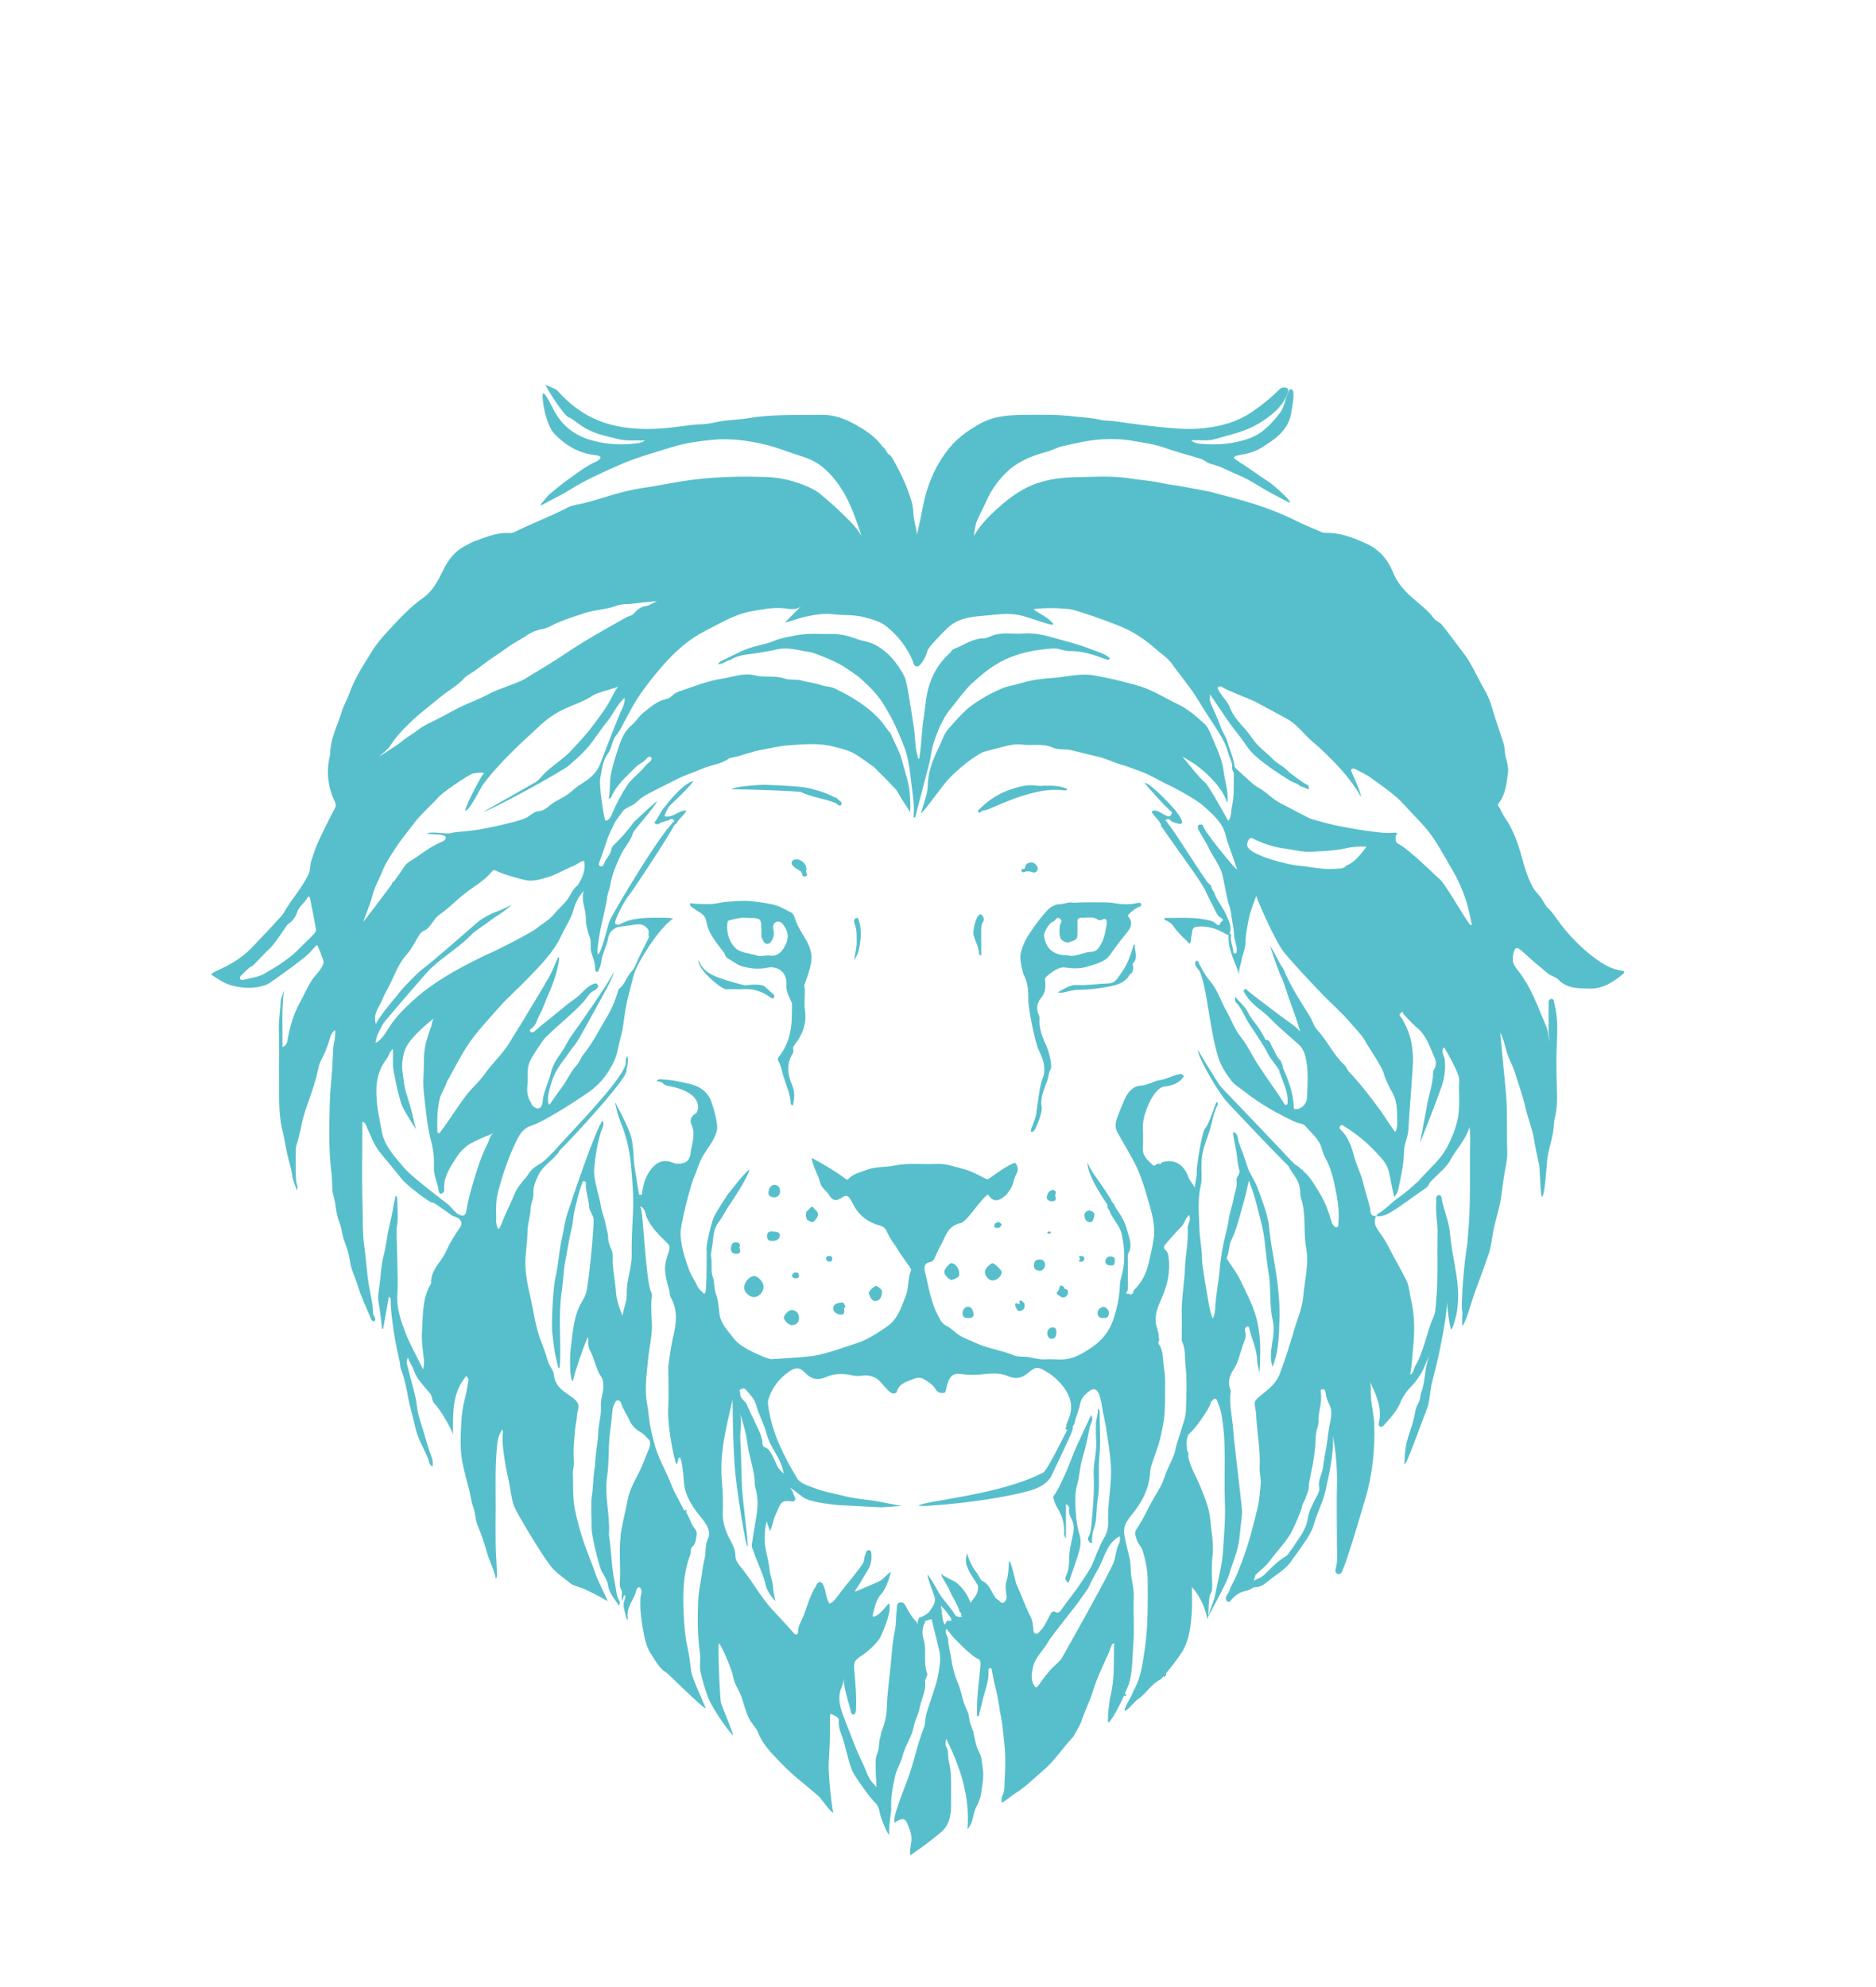 <?xml version="1.0" encoding="utf-8"?>
<!-- Generator: Adobe Illustrator 26.0.2, SVG Export Plug-In . SVG Version: 6.00 Build 0)  -->
<svg version="1.1" id="Layer_1" xmlns="http://www.w3.org/2000/svg" xmlns:xlink="http://www.w3.org/1999/xlink" x="0px" y="0px"
	 viewBox="0 0 1604 1699" style="enable-background:new 0 0 1604 1699;" xml:space="preserve">
<style type="text/css">
	.st0{fill:none;}
	.st1{fill:#57BFCB;}
</style>
<path class="st0" d="M0,0h1604v1699H0V0z"/>
<path class="st1" d="M755.9,602.9c-5.2-8.6-12.3-15.8-19.7-22.4c-4.5-4-9.9-7.2-14.9-10.6c-6.6-4.5-25.7-11.9-28.1-12.2
	c-9.9-1.4-19.9-4.8-29.6-2.3c-7.2,1.8-26.2,4.6-28.6,4.6c-1.4-0.7-2-1.7-1.1-3.1c9.1-4.6,19.5-5.3,29-9.3c5.2-2.2,11.5-3.1,17.4-4.3
	c10.6-2.2,21.1-1,31.5-1.2c6.9-0.1,13.6,1.6,20.3,4.1c5.4,2,11.4,2.5,16.5,5.3c11.2,6.2,18.6,15.5,24.6,26.7
	c2.8,5.2,7,37.6,7.9,42.2c1.9,9.6,0.6,19.6,4.4,28.8c1.3-0.1,2.4-19.7,3.4-28.9c0.4-3.2,2.3-17.4,2.8-21.4
	c2.2-16.4,8.6-30.3,21.2-41.2l0.2,0.3l-0.3-0.3c0.6-1.4,1.7-2.4,3.2-3c8.4-3.2,15.7-9,25.5-8.9c1.9,0,4.9-1.6,7.4-2.5
	c8.5-3,17.1-0.9,25.5-1.6c8.3-0.6,16.3,0.7,24.2,3c11.7,3.4,23.7,6.1,34.9,10.7c5.1,2.1,11.1,3.3,15.4,7.3c-0.7,2.4-2.3,1.4-3.7,0.9
	c-9.9-3.7-20-7.1-30.7-6.9c-5,0.1-9.3-2.6-14.4-2.2c-14.5,1-28.5,3.5-41.7,9.9c-10.5,5.1-19.2,12.4-27.7,20.2
	c-5.4,4.9-15.8,18.9-17.3,20.7c-6.5,7.6-10.5,16.8-13.8,25.9c-1.8,5-3.3,10.8-4,16.5c-0.4,3.6-12.5,48.1-13.1,51.4
	c-1.1,0-1.5-0.5-1.4-1.2c0.9-9.8-0.9-19.4-2-29c-0.9-7.7-1.8-15.5-3.7-23.2c-2-8.3-11-27.5-12-29.5
	C761.3,612.2,757.2,604.9,755.9,602.9z"/>
<path class="st1" d="M362.4,1177c0,0.4-2.4-1.4-2.4-1c-1.2,0.3,1,3.6-0.4,4.5c-3.7-1.1-6-10.4-7.5-12.8c-1.3-2-2.1-4.2-3.4-6.9
	c-1.9,4.2-0.2,7.2,0.5,10.3c2.5,10.7,6.2,21.3,7.4,32.1c0.8,7.2,3.3,13.3,5.3,20c2.3,7.9,4.5,15.8,7.4,23.5c1,2.5,0.6,4.9,0.7,7.3
	l0.1-0.1c-3.5-1-3.2-4.9-4.1-7c-3.8-8.7-8.9-17-10.9-26.4c-1.9-9-4.8-17.7-6.4-26.9c-1.3-7.5-2.9-15.1-5.7-22.3
	c-0.9-2.2-0.8-4.8-1.3-7.2c-1.3-6.2-2.8-12.3-3.9-18.6c-1.9-11.6-3.7-23.2-3.8-35c0-0.3-0.5-0.7-1.5-1.9c-1.7,9.7-3.3,18.6-4.9,27.5
	c-0.3,0-0.6,0.1-0.9,0.1c-0.6-4.8-1.1-9.6-1.7-14.5c-0.6-4.8-2.1-9.7-1.6-14.4c0.6-5.8,1.6-11.5,2.1-17.4c0.5-5.7,1.2-11.4,2.6-16.8
	c2.1-7.6,2.6-15.5,4.4-23.2c1.5-6.5,3.1-13.1,4.1-19.8c0.3-2.4,1.4-4.8,1.4-7.6c2,0.7,1.7,2.1,1.7,3.3c0,7.8,1,15.9-0.4,23.4
	c-0.8,4.5,1.5,44.4,0.5,57c-1,11.9,2.9,22.9,7.1,34c3.6,9.4,12.4,25.2,16.6,34.3C364.5,1176.5,361.1,1174.9,362.4,1177z"/>
<path class="st1" d="M1019.1,737.8c4.7,4.9,9.1,10,12.6,15.8c1.1,1.9,3.8,2.4,4.1,5.1c0.1,0.8,2.3,4.6,2.6,5.3
	c2.5,6.5,7.2,11.8,10,18.2c2.4,5.6,5.5,10.6,2.6,16.8l0.1-0.1c-1.2,1-2.1,0.3-3.1-0.3c-7.4-4.5-15.2-7.1-24-6.3
	c-2.8,0.2-4.4,1.3-4.6,4.1c-0.1,2.3-1.1,4.5-1.1,6.9c-0.1,1.4-0.1,2.7-1.2,3.7c-4.5-4.7-9.6-8.9-13.2-14.2c-2.3-3.5-5.1-5.1-8.5-6.6
	c0.4-2,1.8-1.3,2.8-1.3c10.9,0,21.9-0.7,32.7,1.4c3.1,0.6,6.5,1.2,8.9,3.6c1.7,1.8,3.3,1.4,3.6-0.6c0.2-1.4,4.6-2.4,0.4-4.6
	c-3.2-1.7-4.3-5.5-6-8.7c-2.7-5.2-5.4-10.3-7.7-15.7c-0.5-1.2-11.7-18.5-12.8-21.2C1017.7,738.3,1018.2,737.8,1019.1,737.8z"/>
<path class="st1" d="M912.7,674.7c-1.1,1.5-2.4,1.1-3.4,1c-7.6-0.8-15.1-0.3-22.4,1.4c-6.2,1.4-12.5,3.1-18.5,5.3
	c-8.2,3-16.2,6.5-24.2,9.9c-1.5,0.6-3,0.4-4.3,0.9c-1.2,0.5-2.3,2.9-3.5,0.9c-0.8-1.3,1.3-2.4,2.3-3.4c6.8-6.8,15-11.9,23.7-15.1
	c7.6-2.7,15.9-5.2,24.4-3.8c2.1,0.3,4.3,0.1,6.5,0C899.9,671.8,906.4,671.6,912.7,674.7z"/>
<path class="st1" d="M597.2,820.9c3.4,8.9,10.1,12.4,17.7,15.2c6.7,2.5,21.5,6.5,22.2,6.4c3.1-0.4,13.9-1.6,16.9,1.1
	c2.4,2.1,4.7,4.4,7.2,6.5c0.9,0.8,1.3,2.1,0.3,3.1c-1,1.1-1.9,0.2-2.9-0.5c-6.6-4.5-13.6-7.5-21.9-6.9c-5.1,0.3-10.3-0.2-15.4,0.1
	C616.5,846.2,595.4,827.7,597.2,820.9z"/>
<path class="st1" d="M966.1,832.9c-3.8,7.7-11.6,9.5-18.6,10.8c-8.1,1.5-16.4,2.6-24.9,2.6c-3.9,0-8.3,1-12.4,2.1
	c-1.7,0.5-3.2,0.5-6.1,0.2c6-3.2,10.8-6.7,16.7-6.4c9.3,0.5,18.5-1.1,27.7-1.4c5.3-0.2,7.8-5.6,10.6-9.5c5-6.9,7.7-14.8,10-22.9
	c0.1-0.4,0.5-0.7,1.3-0.9c-0.8,5.4,3.4,11.2-1.8,16.3c-0.6,0.6,0.6,2.8,0.3,4.1C968.6,829.8,968.5,832.2,966.1,832.9L966.1,832.9z"
	/>
<path class="st1" d="M625.4,674.8c3-2.5,24.4-3.8,27.9-3.8c37.4,1.4,37.2,2.7,44.2,4.5c5.8,1.5,11.1,3.6,16.3,6.3
	c0.4,0.2,1.1,0.1,1.4,0.4c1.5,1.9,5.1,3.4,4.3,5.5c-1.3,2.9-3.8-0.5-5.2-1.1c-9.5-3.9-20-4.8-29.3-9.3
	C683,676.3,636.4,674.8,625.4,674.8z"/>
<path class="st1" d="M523.2,795c0-1.3,1.9-4,1.9-5.3c0.8,0.3,3.6,1.3,4.1,1c11.4-6.6,24.1-5.9,36.6-6c3.1,0,6.2,0,9.8,0.6
	c-8.2,5.8-20.2,20.4-32.6,44.2c-2.8-1.6,11.9-26.6,11.9-28.7c-1.3-1.9,0.8-4-1-6.4c-5-6.6-11.6-3.3-17.2-2.9
	C533.8,791.8,526,792.3,523.2,795z"/>
<path class="st1" d="M652.9,1100.1c0,4.7-4.1,9.1-8.5,9c-3.5,0-8.1-4.4-8.2-7.8c-0.2-4.6,4.7-10.3,8.6-10.3
	C648.3,1091.2,652.9,1096.3,652.9,1100.1z"/>
<path class="st1" d="M950,1030c-1.1,1.4-0.7,2.7-0.1,4.1c-2.2-2.3-21.3-29.8-20-40.4c1,5.1,9.7,16.1,11.6,19.1
	c2.1,3.3,9,13,9.2,14.7l-0.3,0.2C949.2,1028.8,948.9,1029,950,1030z"/>
<path class="st1" d="M839,816.9c-1.1,0-1.9-0.5-1.9-1.7c-0.3-5.5-3.1-10.2-4.6-15.3c-1.1-3.8,1.6-14.9,4.5-17.5c0.6-0.6,1-1,2-0.3
	c2.3,1.7,2.7,4.4,1.5,6.1c-1.8,2.8-1.5,5.6-1.6,8.6C839,803.5,839,810.2,839,816.9L839,816.9z"/>
<path class="st1" d="M571.9,689.7c-1.4,2.7-3.1,5.2-3.8,8.3c5,1.1,9-1.8,13-3.7c2.1-1,3.9-1.4,5.9-1.3l-0.1-0.1
	c-1.9,4.3-6.3,6.9-8.5,11.1c-0.5,1-3.5,1.5-3.7,2.6c-1,0.5,0.6,0,0.2-0.7c-0.8-0.3-0.8-0.9-0.6-1.6c0.3-1.2,3.3-1.2,1.6-3.3
	c-1.3-1.7-2.9-0.2-4,0.2c-2.7,1-5.7,1.3-8.1,3c-1.1,0.8-2.7,0.9-3.7-0.1c-1.3-1.3,0.6-2,1-2.8c2.6-4.2,4.7-8.8,8.1-12.4
	C570.3,688.4,571.5,687.7,571.9,689.7z"/>
<path class="st1" d="M848.5,1094.9c-3.1,0-6.6-4.2-6.4-7.7c0.1-2.5,4.8-7.3,6.8-7.1c1.5,0.1,7.6,6.1,7.6,7.5
	C856.6,1091,852.3,1094.9,848.5,1094.9z"/>
<path class="st1" d="M820,1087.9c1.3,4.6-3.2,5.1-5.9,6.4c-1.9,0.9-6.8-4.3-6.8-6.6c-0.1-2.2,4.2-7.6,6.1-7.7
	C816.2,1079.9,820,1084.1,820,1087.9z"/>
<path class="st1" d="M676.7,1120.1c3.6-0.1,6.5,2.8,6.5,6.4c0.1,4.2-2.1,6.4-6.2,6.6c-2.4,0.1-7-4.3-6.8-6.6
	C670.3,1124.2,674.4,1120.1,676.7,1120.1z"/>
<path class="st1" d="M681.4,734.8c4.6,0.1,9.4,5.7,7.8,9.6c-0.7,1.8,2.8,4-0.6,4.9c-3.3,0.9-2.3-2.9-3.9-4.2
	c-1.8-1.4-3.9-2.2-5.6-3.7c-1.3-1.3-2.9-2.4-2-4.6C678,734.8,679.8,734.7,681.4,734.8z"/>
<path class="st1" d="M754.1,1105c-0.2,4.7-2.4,7.2-5.3,7.4c-3.9,0.2-4.9-3.8-6-6.8c-0.4-1.2,5.3-6.7,6.4-6.1
	C751.9,1100.8,754.4,1102.5,754.1,1105z"/>
<path class="st1" d="M473.7,988.2c-2.2,0.2-1.5,0.7-2.7,0c2.1-5.8,58-59.4,64-78.1c0.8,2.6,0.8,5.2,0,7.8
	C527.6,932.6,475.5,987.9,473.7,988.2z"/>
<path class="st1" d="M733.6,784.9c3.6,9.5,2.8,18.4,0.3,28.6c-0.6,2.5-1.8,4.6-3.6,7.7c0.5-4.5,2.3-11.7,2.2-15.1
	c-0.2-6.5,0.5-10.7-2.1-17c-0.2-1.7-0.6-3.8,2.1-4C732.8,784.5,733.2,784.5,733.6,784.9z"/>
<path class="st1" d="M1048,940.9c-5.3-5.7-23.3-35.4-24-43.4c0,0,17.3,28.8,19.5,31.3c3.5,4.1,60.5,62.9,63.6,67.3
	c1,1.5,2.2,6.8,0.5,6.5C1105.8,1002.3,1048.9,942.4,1048,940.9z"/>
<path class="st1" d="M993.3,706.9c-1.3-5-5.5-7.9-8.3-11.9c-0.4-1.8,0.9-1.9,2.1-2.1c3.5,0.3,6.2,2.7,9.1,4.1c3.7,1.9,4.8,1,5.9-2.1
	c1.8,2.8,1.7,4.9-1.9,5.9c-1.7-1.1-3.2,0.2-4.5,0.8c-2.9,1.4-0.7,2.4,0.5,3.3c-0.3,0.9-0.9,1.5-1.6,2.1
	C994,707.2,993.6,707.2,993.3,706.9z"/>
<path class="st1" d="M887.2,742.5c-0.1,2.4-1.4,4.2-4.3,3.3c-2.5-0.8-4.7-1.3-7.2-0.1c-1.1,0.5-2.1-0.3-2.4-1.2
	c-0.5-1.6,0.9-1.3,1.8-1.5c0.4-0.1,1.1-0.2,1.1-0.5c1.1-4,1.1-4,4.2-4.9C883.1,736.6,887.1,739.3,887.2,742.5z"/>
<path class="st1" d="M657.1,1018.8c0.4-3.1,2.2-5.8,5.4-5.7c2.6,0.1,4.7,2.4,4.5,5.6c-0.2,3-2.2,5.2-5,5.1
	C659.9,1023.6,656.3,1023.1,657.1,1018.8z"/>
<path class="st1" d="M718.9,1113.8c2.6-0.9,3.1,1.6,4,3.8c-3.1,1,1.5,6.7-4.1,6.4c-3.5-0.2-6.2-2.1-6.4-4.9
	C712.1,1116.1,714.7,1114,718.9,1113.8z"/>
<path class="st1" d="M696.3,1033.8c3.8,2.6,4.1,5.5,0.8,9.2c-2.4,1-4.7,0.9-7.1-0.1c-1.3-3.4-2-6.7,1.9-9
	C693.4,1033.4,694.8,1033.1,696.3,1033.8z"/>
<path class="st1" d="M660.3,1061c-2.8,0.2-4.4-0.9-4.5-3.9c-0.1-3.4,1.8-4.4,4.8-4.1c2.5,0.2,6.2,0.1,6.1,3.3
	C666.7,1059.3,664,1061.3,660.3,1061z"/>
<path class="st1" d="M827.7,1126.9c-3.6,0.3-4.8-1.5-4.7-4.5c0.1-3.1,2.6-5.2,4.9-5.1c3.3,0.1,4.2,4.1,4.6,6.5
	C832.9,1125.8,830.1,1127.4,827.7,1126.9z"/>
<path class="st1" d="M943.7,1126.9c-2.9,0.3-5.1-0.9-5.3-3.9c-0.2-3.3,2.7-5.4,5.1-5.6c1.3-0.1,4.8,2.2,4.7,5.4
	C948,1125.7,946.6,1127.2,943.7,1126.9z"/>
<path class="st1" d="M888.9,1077c3.6-0.5,4.7,2.8,4.7,4.7c0,2.4-2.5,5.1-5,4.9c-1.9-0.2-5-1.2-4.6-4.9
	C884.3,1078.4,885.6,1076.8,888.9,1077z"/>
<path class="st1" d="M931.4,1034.8c2.6,0.9,5,2.1,4.2,4.8c-0.7,2.1-0.6,5.9-4.4,5.3c-2.8-0.4-3.9-3.1-4-5.7
	C927.1,1036.5,929.3,1035.5,931.4,1034.8z"/>
<path class="st1" d="M632.1,1066.8c1.3,2.9,1.4,5.7-3.4,5.2c-3.1-0.3-4-2.5-3.7-5.4s1.8-4.7,4.8-4.4
	C631.8,1062.6,633.7,1063.7,632.1,1066.8z"/>
<path class="st1" d="M903.2,1139c0,3.6-1.1,5.6-3.9,5.7c-3.3,0.1-3.9-3.5-3.9-5.2c0-2.1,2.1-4.7,4.9-4.5
	C903.2,1135.2,903.3,1137.7,903.2,1139z"/>
<path class="st1" d="M902.1,1021.8c0.9,2.7,1.5,5.7-3.3,5.3c-2.4-0.2-4.3-1.6-3.7-4.2c0.6-2.7,2.3-5.3,5.3-5.4
	C901.9,1017.5,903.8,1019.1,902.1,1021.8z"/>
<path class="st1" d="M910,1101.9c3.7,0.5,3.8,3.1,2.5,5.4c-1.2,2.2-4,2.8-6,1.1c-1.1-0.9-4.8-2.3-1.9-4.4c1.5-1.1,0.6-7.9,5.4-3.1
	c-0.3,0.2-0.5,0.5-0.4,0.8C909.6,1101.9,909.8,1101.9,910,1101.9z"/>
<path class="st1" d="M1000.1,700.8c2.4-1.4,1.9-3.7,1.9-5.9c0.4-0.7,0.7-1.3,1.1-2l-0.1,0.1c0.1-4.1,8.8,8.7,7.7,10.5
	c-1.1,1.9-4.1,0.4-5.6,0.1C1002.9,702.9,1001.7,702.7,1000.1,700.8z"/>
<path class="st1" d="M876,1116.3c0.3,2.2-0.9,3.4-2.4,4.2c-1.2,0.6-2.9,0.8-3.7-0.4c-1-1.4-1.9-3.1-1.9-5c0-0.3,0.7-0.9,0.9-0.9
	c1.9,0.8,3.7,1.8,2.6-1.8c-0.1-0.2,1.5-0.6,2.2,0C875.1,1113.4,876.4,1114.5,876,1116.3z"/>
<path class="st1" d="M1055.4,655.3c-1.6,2.2,0,1.5-0.5,3.8c-1.1-6.6-4.3-12.6-5.9-19.1c0-1.3-0.4-3.7,1-3.8
	C1050.3,637.5,1055.7,651.1,1055.4,655.3z"/>
<path class="st1" d="M953,1078.3c0.5,2.9-0.7,3.8-3.3,3.7c-2.4-0.1-4.5-0.8-4.6-3.4c-0.1-2.3,2-4.3,4-4.3
	C951,1074.3,954.2,1074.9,953,1078.3z"/>
<path class="st1" d="M633.9,556.8c0.4,1,6.4,0.6,6.8,1.6c-4.8,1.6-12.7,3.2-15.5,5.5c-1.5,0.3-3.2,1.5-4.1-0.9
	C625.4,561,629.6,558.9,633.9,556.8z"/>
<path class="st1" d="M1013,731.7c-3.5-3.3-6.8-6.8-8.2-11.7c0.4-0.5,0.8-0.6,1.2-0.1c2.1,1.7,5.4,2.3,4.2,6.5
	C1009.8,727.7,1014.2,731,1013,731.7z"/>
<path class="st1" d="M677,1090.7c0.8-1.7,1.7-2.8,3.7-2.7c2,0.1,2.4,1.1,2.4,2.8c0,2.1-1.4,2.2-3,2.2
	C678.5,1093,677.5,1092.2,677,1090.7z"/>
<path class="st1" d="M856.6,1047c-0.9,1.5-1.6,3-3.6,2.9c-1.3,0-2.8,0.2-2.9-1.8c0-1.9,1.4-2.6,2.8-3.1
	C854.6,1044.4,855.5,1046,856.6,1047z"/>
<path class="st1" d="M1005.1,696.2c-4.3-0.6-23.5-23.3-26.6-26.8c4.2-0.9,25.6,21.9,27.7,25.2C1006.2,694.7,1005,696,1005.1,696.2z"
	/>
<path class="st1" d="M710.5,1078.7c-3.2,0.4-3.8-0.9-4.1-2.2c-0.4-1.7,0.7-2.4,2.2-2.6c1.4-0.1,2.9,0.3,3,1.9
	C711.7,1077.3,710.9,1078.7,710.5,1078.7z"/>
<path class="st1" d="M571.9,689.7c-0.7-0.9-1.7-0.7-2.7-0.7c1.9-3,15.8-19.9,23.8-21.2C588.1,674.6,573.9,687.5,571.9,689.7z"/>
<path class="st1" d="M1013.9,729c2.1,2.7,4.8,5.1,5.1,8.8c-0.4,0.8-1,1.1-1.9,1.2C1016.4,736.2,1012.8,729.6,1013.9,729z"/>
<path class="st1" d="M535,917.7c0-2.6,0-5.2,0-7.8c0.3-2-0.6-4.3,1.4-7C538,908.6,535.6,913.1,535,917.7z"/>
<path class="st1" d="M621.1,563.1c1.1,1.3,2.7,0.7,4.1,0.9c-4,0.5-6.9,4.1-11.2,3.9l0,0C615.4,565,618.6,564.5,621.1,563.1z"/>
<path class="st1" d="M923.4,1076.1c-0.7-1-1.7-2.1,0.6-2.2c1.7-0.1,3.3,0.9,3.2,2.4c0,1.1-1.3,2.7-3,2.6
	C920.9,1078.8,923.5,1077.1,923.4,1076.1z"/>
<path class="st1" d="M998.1,669.9c1.3-0.2,2.5-0.3,3.8-0.5c3.6-0.4,4.7,1,3.3,4.3C1002.8,672.5,1000.4,671.2,998.1,669.9z"/>
<path class="st1" d="M368,1022.9c-1.7,1,0.3,2.8-0.9,3.9c-1.2-0.5-2.2-1.2-2.1-2.8c-0.9-2.1-0.5-3.6,2-4.1
	C368.3,1020.6,368.9,1021.5,368,1022.9z"/>
<path class="st1" d="M971.1,1103.1c0.6,1.6,2.1,3.5-0.3,4.6c-1.4,0.7-3.3,0.8-3.9-1.6C970,1107.3,968.7,1102.7,971.1,1103.1z"/>
<path class="st1" d="M998,686.9c-2.5-0.8-4-2.7-5-4.9c-0.3-0.4-0.3-0.8,0.1-1.2c2,2,4,4.1,6,6.1C998.8,687.2,998.4,687.3,998,686.9z
	"/>
<path class="st1" d="M1009,700c-1.8,0.1-3.6,0.2-5.6,0.4c0.4-2.7,4.9-0.8,3.6-4.2C1008.6,696.9,1008,698.8,1009,700z"/>
<path class="st1" d="M690.1,1042.9c2.3,0.5,4.7-1,7.1,0.1C694.7,1046.7,692.4,1044.1,690.1,1042.9z"/>
<path class="st1" d="M512.9,1326.9c1,0.1,2,0.3,1.9,1.7c-0.1,1.1-1,1.2-1.8,1.3C512.3,1329,509.3,1328.1,512.9,1326.9z"/>
<path class="st1" d="M356.8,1175.1c1.5-1.4,2.2,0.2,3.2,0.9c-0.4,1-0.7,2.1-1.1,3.1C356.6,1178.6,357,1176.7,356.8,1175.1z"/>
<path class="st1" d="M1001,690c2.5-0.2,1.9,1.6,2,3l0.1-0.1c-1.1,0.1-2.5,0.7-3.1-0.5C999.7,691.9,1000.6,690.7,1001,690L1001,690z"
	/>
<path class="st1" d="M696.3,1033.8c-1.4,0.9-2.9,1.2-4.4,0.1C693.3,1032,694.7,1030.5,696.3,1033.8z"/>
<path class="st1" d="M1054.9,725c0.7,0.7,1.5,1.3,2.2,2c0.3,0.2,0.3,0.4,0.2,0.6c-0.1,0.2-0.2,0.2-0.3,0.2c-0.4,0.4-0.7,0.8-1.1,1.2
	C1052.4,728.5,1055.6,726.2,1054.9,725z"/>
<path class="st1" d="M898.5,1054.1c-0.5,0.8-1.3,0.9-2.1,0.7c-0.8-0.1-1.3-0.7-0.8-1.3c0.3-0.4,1.2-0.5,1.8-0.5
	C897.9,1053,898.6,1053.2,898.5,1054.1z"/>
<path class="st1" d="M998,686.9c0.4,0,0.7,0,1.1,0c1.1,0.7,2.2,1.5,1.9,3.1l0.1-0.1C998.7,690.3,997.7,689.3,998,686.9z"/>
<path class="st1" d="M995.8,700.6c-2.4-2.4-3.3,5.7-3,5.7c0.7,1.3,40.1,56.6,40.8,57.9c-0.4,0,4.8-0.7,4.9-0.7c0,0,0,0,0,0
	c-1.7-1.2-34.6-52.8-36.2-54.4C1002.4,709.1,997.3,702.1,995.8,700.6z"/>
<path class="st1" d="M684.1,521c-0.4,1.7,1.6,2.4,1.6,4.2c-1.7-0.2-2.7-0.7-2.7-2.5C682.9,521.9,683.1,521.2,684.1,521z"/>
<path class="st1" d="M552.9,1031.9c0.8,0.1,1.8,0,1.6,1.2c-0.1,0.4-1,0.5-1.5,0.8c-0.8-0.1-1.8-0.1-1.6-1.2
	C551.5,1032.4,552.4,1032.2,552.9,1031.9z"/>
<path class="st1" d="M998,706.9c-1.3,0-2.6,0-3.9-0.1c0-1.3,0.8-1.9,2-2C996.7,705.6,997.3,706.3,998,706.9z"/>
<path class="st1" d="M910,1101.9c-0.1,0.7,0.1,1.8-1.1,1.7c-0.3,0-0.7-0.6-0.8-1c-0.2-1.3,0.8-1.5,1.8-1.8
	C910,1101.2,910,1101.6,910,1101.9z"/>
<path class="st1" d="M993.1,680.7c0,0.4-0.1,0.8-0.1,1.2c-1.7-0.3-2.5-1.5-3-3.1v0.2C991.6,678.6,992.3,679.7,993.1,680.7z"/>
<path class="st1" d="M988.1,676.7c0-0.2-0.1-0.4-0.1-0.5c1.4,0.4,2.3,1.2,2,2.8l0.1-0.1C988.5,678.9,988,678.1,988.1,676.7z"/>
<path class="st1" d="M995,993.9c0,0.9,0.4,2-0.6,2.5c-1,0.4-1.2-0.6-1.4-1.3C993.6,994.7,994.3,994.3,995,993.9z"/>
<path class="st1" d="M781,475.9c1.8,6.7,2.8,13.6,4.3,20.7c1.3-4.6,3.3-9.2,3.7-13.9c0.6-6.6,3.2-12.6,4.4-18.9
	c1.3-6.4,4.2-12.7,4.9-19c0.8-6.9,4.1-12.6,5.6-19.1c1.6-6.6,4.7-12.7,8-18.6c5-8.9,10.4-17.2,18.9-23.6c5.3-4,10.5-8.3,16.3-11.5
	c6.6-3.7,14.1-5.8,21.4-5.9c8.2-0.2,16.2-3.9,24.4-2.1c14.4,3.1,28.9,0.9,43.4,3.1c-5.4,0-10.9-0.6-16.2,0.1
	c-8.4,1.1-16.8,1.7-25.2,4.1c-6.8,2-13.6,3.7-20.1,6.6c-10.3,4.6-18.6,11.6-24.9,20.8c-4.4,6.3-6.9,13.6-9.2,20.8
	c-0.6,1.8,0.8,4.1-2.7,3.9c-0.3,0-0.8,1-0.9,1.5c-2,13.1-8.7,24.5-12.9,36.8c-2.7,7.9-5.6,15.8-7.6,23.8c-2.5,9.8-2.5,9.8-7.9,17
	c-3.8,5-7.8,10.3-9.7,16.5c-0.6,1.9-4.5,2.7-2,5.7c-4-0.3-0.4,7-5.9,4.8c-0.4-1.6,0.5-3.5,1.1-5.7c1.7-6.1,3.6-12.2,5-18.5
	c1.1-5,3.3-10.2,5.1-15.3c2.5-7.3,5.2-14.5,7.7-21.8c1.9-5.7,4.3-11.3,5.8-17.3c0.8-3.3,1.1-6.7,2.3-9.9c0.3-1.3,1-2.4,1.5-3.5
	c0.6-1.1,1.4-2,1.7-3.4c-1.4,0.3-1.9,1.5-2.7,2.1c-1.3,1.1-1.8,3-3.4,3.8c-5.9,13.6-12.3,26.8-16.7,41c-1.9,6.2-2.8,12.6-4.7,18.6
	c-2.2,6.8-4.5,13.7-6.8,20.5c-0.5,1.4-3.5,0.6-4,3c0-1.4-0.1-2.8,0-4.2c0.5-5-1.5-9.4-3.6-13.7c-1-2-0.1-4.2-0.9-6.5
	c-1.9-5.3-4.6-10.5-5.7-15.9c-1.8-9.3-6.8-17.3-9.2-26.4c-2.1-7.8-6.3-15.1-11.7-21.5c-3.4-5-8.1-8.5-14.2-11c3.8,3.4,8.1,5,11.4,8
	c-0.4,5.1,2.3,9.3,3.9,13.9c2.2,6.3,6.1,12.2,7.1,18.6c1.9,12.5,8.4,23.3,11.4,35.4c1.2,5,3.3,10.1,5.5,14.8c1.1,2.2,0.8,4.1,1,6.1
	c0.2,1.8-0.2,3.6,1.6,5c3,2.3,0.6,3.4-0.8,4.8c-4-7.8-8.4-15.2-12.7-22.6c-3.2-5.5-8.4-9.6-10.8-15.4c-1.6-3.8-2.6-8-2.9-12.1
	c-0.3-5.1-3.1-9.2-3.9-14c-0.2-0.9-1.3-1.4-2.4-1.5l0.1,0.1c0-1,0-2,0-3c0.1-0.7,0.1-1.3-0.1-2c-1.9-7.7-5.7-14.6-8.6-21.9
	c-1.7-4.4-2.9-9.1-4.8-13.1c-3-6.2-4.5-12.9-7.6-19.1c-2.6-5.2-5.1-10.5-9.6-13.8c-4.6-3.4-6.8-10.5-14.2-9.8
	c-3.5-6-10.2-6.3-15.6-8.5c-5.1-2.1-10.7-3.4-16.5-3.9c-4-0.4-8-1.4-12-1.9c-6.5-0.8-13-0.9-19.5-1c-0.6,0-1.3-0.2-2.1-0.4
	c1.5-1.3,3-0.8,4.4-0.8c15.3-0.1,30.7-1.4,45.9-1.3c13.7,0.1,28.1,1.6,40.7,9.2c7.8,4.7,15.1,10,20.7,17c2.8,3.4,5.4,7.3,8.3,10.5
	c4.7,5.2,5.4,12,8.5,17.7c3.3,6,5,13,7.2,19.6c4,11.8,7.2,23.6,8,36.1C779.4,475.5,780.1,475.9,781,475.9L781,475.9z"/>
<path class="st1" d="M1238,867.9c1.6,5.5,6.2,9.4,8.1,14.9c0.7,2,2.1,3.7,2.1,5.9c0,0.9,0.8,2.7-1,2.5c-1.1-0.1-2.6-0.2-3.1-1.9
	c-2.2-6.9-6.6-12-12.1-16.9c-3.5-3.1-5.2-8.6-9.1-11.8c-6.7-5.4-13-11.2-19-17.4c-1.8-1.9-4.4-1.7-6.6-2.9
	c-9.4-5.2-17.4-12.8-27.5-16.8c-11.1-4.4-21.1-11.1-32-15.6c-8-3.4-15.9-6.7-23-11.7c-7.3-5-13.9-10.8-20.4-17
	c-8.4-8-13.8-18.2-21.2-26.8c-0.6-0.7-0.7-1.8-1.2-2.6c-2.2-3.6,0.1-8.2-2.6-11.8c-0.5-0.7,0.6-2.7,0.9-4.1c1.5,0.5,3.7,0.6,4.5,1.6
	c5.1,6.9,13.1,8.8,20.2,12.4c5.6,2.8,11.9,2.9,17.8,4.7c5.6,1.7,11.3-2.2,17.2-2.2c4.5,0,8.3-2.6,12.2-4.6c1.4-2.3,3.9-2.3,6.1-3
	c3.4,4.5,7.4,8.3,11.8,11.7c5.5,4.3,11.2,8.3,16.9,12.4c0.4,0.3,0.9,0.4,1.2,0.8c7.5,8.3,17.6,14.1,24.5,22.7
	c7.6,9.4,15.7,18.5,22,29c3.9,6.4,8,13,11,19.7c3.1,6.9,7.6,13.2,9.5,20.7c0.9,3.5,2.7,6.5,4.2,9.6c1.5,3,0.8,4.5-1.4,6.4
	c-2-3.4-3.9-6.5-5.6-9.8c-0.7-1.4-2-0.8-3-1.2c-0.4-1,0.1-2.4-0.9-3.2c-4.3-3.4-6.3-8.6-10.3-12.2c-0.8-1-1.3-2.3-2.3-3.2
	c-0.8-1.1-1.6-2.1-2.6-3c-4.6-3.1-6.9-8.9-12.9-10.4c-1.9-0.5-1.4-3.8-3-5.5c-5.5-5.8-12-10.5-17.9-15.9s-13.2-8.9-19.3-14
	c-2.8-2.3-5.4-5-9.3-5.5c-2-0.2-2.7-2.4-4.1-3.5c-7.2-5.1-15.5-8.5-22.4-14.1c-1.1-0.9-2.7-1.3-4.1-1.5c-0.5-0.2-0.9-0.4-1.2-0.8
	c-0.1,0.3,0,0.5,0.4,0.7c4,1,6.8,4.1,10,6.2c6.3,4.1,12.9,7.8,18,13.4c10.2,6.9,19.5,15,29,22.7c11.9,9.8,24.2,19.3,34.5,30.8
	c0.8,0.9,1.7,1.6,2.7,2.2c5.3,4.2,8,10.6,12.7,15.3C1237.3,864.7,1237.5,866.4,1238,867.9z"/>
<path class="st1" d="M1218,615.9c3.5,5.9,9.6,9.4,13.6,14.8c3.6,4.9,7.8,9.3,12.2,13.5c0.9,0.9,2.2,2.1,0.8,3.3
	c-1.2,1-2.1-0.1-2.8-1.1c-4.7-6.6-12.1-9.9-18.3-14.5c-9.7-7.2-19.5-14.5-30.9-19.2c-5.6-2.3-10.6-6.1-16.1-8.9
	c-5.2-2.6-11.4-2.8-16.3-5.9c-13.3-8.6-28.4-12.9-42.8-18.9c-5-2.1-9-5.7-13.3-8.7c-5.5-3.8-10.4-8.7-17.1-10.3
	c-2.5-0.6-2.1-2.9-3.9-4c-10-6-19.6-12.8-29.8-18.3c-7-3.7-14-7.4-20.6-11.7c-6.4-4.1-13.5-6.7-20.3-10c-1.1-0.5-2.5-1.1-1.8-2.3
	c0.4-0.8,2.3-1.6,3-1.3c5.3,2.8,11.5,1.5,16.8,3.8c1.3,0.5,2.2,0.6,3.1-0.3c0.6-0.6,1.5-1.2,2.2-0.7c4.9,4.3,11.4,3.2,16.9,5.3
	c3.8,1.4,7.9,1.1,11.9,1.8c6.3,1.1,11.6,5.3,17.9,5.7c5.2,0.3,8.7,4,13.4,5.5c8.4,2.7,16.8,6.1,24.3,10.6c6.5,4,13.2,8,19.7,11.7
	c9.1,5,16.1,12.3,24.8,17.8c6.4,4.1,12.1,9.8,18.4,14.3c6.9,4.9,13.2,10.6,19.9,15.8c4.4,3.4,9.2,6.5,12.7,10.9
	C1216.2,615.4,1217,615.9,1218,615.9L1218,615.9z"/>
<path class="st1" d="M1047.2,485.4c6.5-2.5,13.1-3.5,18.2-6.2c7.2-3.8,14.8-4.3,22.1-6.2c8.4-2.2,17-4,25.3-6.4
	c4.9-1.4,9.5-3.3,14.7-2.8c9.3,0.9,18.1,3,26.8,7.1c9.3,4.4,14.3,12.1,19,20c2.9,4.8,4.8,10.6,4.6,16.7c-0.3,8.7-0.1,17.3-0.1,26
	c0,0.8-0.2,1.7,0,2.5c0.5,2.3-2,3.3-2.3,5.2c-1.8-1.2-4.4-1.1-5.6-3.3c-0.5-0.8-0.6-2.1-1.2-2.6c-6.3-4.2-9.2-11.3-10.2-17.5
	c-0.8-5-4.2-5.7-6.2-8.4c-1.2-1.6-1.1-3.4-1.9-5c-3.3-7-9.5-11.7-15.1-16.6c-2.6-2.2-7.1-0.6-10.7-0.7c-2.8-0.1-4.8-0.2-6.4-3.4
	c-1.6-3.1-4.6-5.6-7.3-7.9c-2.7-2.4-7-1.1-10,3.2c-2.6,3.7-5.3,7.3-7.5,11.3c-3.2,5.9-10.4,6.9-17.9,3.3
	C1066.9,489.3,1057.7,486.6,1047.2,485.4z"/>
<path class="st1" d="M1318.7,962.2c-3.4-2.4-2.7-6.4-3.4-9.8c-1.7-8.5-4-16.9-6.3-25.2c-2.2-7.7-4.9-15.6-8.2-23.2
	c-3.6-8.3-7.3-16.9-10.4-25.6c-1.4-3.8-3.5-7.8-6.8-10.8c-4.8-4.3-5.5-10.3-5.8-16.3c-0.1-2.5-0.2-4.6-1.8-6.9
	c-2.8-4.2,3.6-3.5,3.9-6.2c3.9,1,4.5-2.6,5.9-4.5c3-4.1,3.7-4,6.3,0.2c5,8.2,9.8,16.8,12.1,26c2,7.9,4.5,15.7,6.7,23.6
	c2.4,9,5.1,17.9,7.6,26.8c0.1,0.5,0.3,0.9,0.4,1.4c0.6,15,2.8,29.9,2,45C1320.9,959.1,1319,960.4,1318.7,962.2z"/>
<path class="st1" d="M251.1,962.9c0-12.9-0.6-25.1,0.2-37.1c0.7-10.6,2.3-21.2,5.1-31.4c1.5-5.6,2.9-11.5,5.2-17
	c1.7-4,2.5-8.7,4.3-12.9c3.9-8.8,5.2-18.7,10.6-26.9c1.4-2.1-1.1-5.8,3.1-6.9c1.9-0.5,2.5-0.9,3.7,1.3c2.3,4,5,7.9,10.1,8.9
	c0.7,0.1,2.9-0.5,1.5,1.7c-3,4.9-1.9,10.7-3.5,16.1c-1.5,5-4.4,9-6.7,13.3c-5.6,10.4-11,20.8-15,32c-3,8.4-5.8,16.8-8.2,25.3
	c-2.2,7.8-5.4,15.2-6.1,23.5C255.2,955.5,255.3,960.1,251.1,962.9z"/>
<path class="st1" d="M401.9,1158.9c-3.7,1.7-4.8,5.5-6.7,8.5c-4.6,7.7-9.4,15.3-9.7,25.1c-0.1,2.8-1.3,6.2-1.5,9.4
	c0,0.8-0.1,1.7-1.2,1.9c-1,0.1-1.5-0.5-1.7-1.4c-1.1-4.2-2.4-8.4-3.1-12.6c-0.5-2.9-0.2-6-0.1-9c0.5-12.7,2.8-25,6.1-37.3
	c2.4-9,6-17.7,7-27.1c0.4-3.4,1.8-7,3.6-10c1.5-2.5,2.3-4.9,2.9-8.1c2.6,2,4.5,4.6,4.3,7.2c-0.5,6.7,2.7,12.9,1.7,19.6
	c-0.5,3.3,2.4-0.1,3.5,1.4c-2.3,2.5-2.2,4.7,0.5,7.2c1.8,1.7,2.7,4.4,3.7,6.7c0.9,2.2,1,4.4-1.2,6.3c-1.8,1.6-3.4,3.5-5.1,5.3
	c0,0.7-0.2,1.3-0.5,1.9C403.7,1155.6,403.2,1157.4,401.9,1158.9z"/>
<path class="st1" d="M1188.6,1203.1c-2.6-15.9-8.3-30.3-18.1-43.3c-3.7-5-7.5-10.2-10.5-15.5c-2.1-3.7,1.4-7.7,3.2-11.4
	c2.4-5,5.6-9.6,5.7-15.6c0.1-6.2,0.1-12.7,3.4-19c2.7,5.8,5.2,11.2,7.1,17c1.6,4.7,3.3,9.2,4.3,14.1c1.5,7.4,3.5,14.7,5.1,22.1
	c2.8,12.9,3.6,26,3.2,39.2C1192.1,1195.2,1190.6,1199.3,1188.6,1203.1z"/>
<path class="st1" d="M1320.1,784.8c2.3,3.5,3.8,7.8,7.2,10.5c3.1,2.4,5.4,5.2,7.4,8.6c1.8,3.1,5.5,4.8,7.6,7.9
	c5.8,8.5,13.8,14.9,21.3,21.7c1.1,1,4.9-1.8,3.2,2c-1.1,2.5-3.7,2.4-6.1,2.3c-5.4-0.3-10.3-3-15.1-4.8c-5-1.9-9.7-5.5-14.4-8.7
	c-4.7-3.2-8.6-7.1-12.8-10.8c-4.1-3.5-7.9-7.3-12.1-10.7c-4.1-3.4-6.7-6.7-4.4-12.5c3.2-8.3,2.5-17.5,5.6-25.8
	c2.7,4.7,4.9,9.6,8.2,14c0.9,1.2,2,1.6,3.4,1.7C1320.5,781.4,1318.6,783.5,1320.1,784.8z"/>
<path class="st1" d="M440.1,742.8c-8.3,0.7-15.6-1.9-23.1-3.2c-4.1-0.8-5.8-5.1-8.2-8.2c-0.8-1-1.6-2.1-2.4-3c-1-1.1-3-1.8-2.1-3.5
	c1-2,3.3-0.9,5-0.8c7.2,0.4,14,3.1,21.4,3c5.5-0.1,10.9,3.1,16.4,1.7c7.4-2,15.1-0.5,22.4-3.3c2.5-1,5.8,0.3,8.4-0.5
	c8.6-2.4,17.7-3.8,24.2-11c2.7,3.1,4.3-1.6,6.5-1c1.7,0.5,1.7,2.6,0.9,3.2c-3.9,2.9-4.2,7.6-5.9,11.5c-1.4,3.1-3.6,4.4-6.2,5
	c-7.6,2.1-15.2,3.8-22.6,6.7c-4.6,1.8-10.1,0.9-15.2,1.2C452.8,741,446.5,744.5,440.1,742.8z"/>
<path class="st1" d="M439.8,1188.7c-0.9,9.2,1.5,18.2,2.7,27c1.5,11.3,2.4,22.9,5.1,34.2c2.1,8.8,3.4,17.9,5.8,26.6
	c2.4,8.9,3.4,18.7,9.6,26.1c4,4.8,3.4,11.6,8.1,15.8c0.3,0.3,0.3,1,0.7,1.3c8.2,6.3,11.8,16.5,19.9,22.9c1.7,1.3,3.1,2.7,5.1,3.7
	c1.9,1,2.3,3.2,1,4.7c-1.3,1.6-2.4-0.3-3.1-1.1c-5.2-6-12-10.1-17.6-15.7c-2.9-2.9-6.4-5.5-9.6-8.3c-6-5.2-8.6-12.5-12.2-19.2
	c-5-9.2-8-19.1-10.6-29c-1.6-6.3-2.8-13-4-19.6c-1.2-7.1-2.4-14.3-4-21.3c-2.7-12.4-5.8-25-2.4-38
	C435.1,1195,437.5,1192,439.8,1188.7z"/>
<path class="st1" d="M1387.3,830c-9.8-1-18-6.4-25.3-12c-10.1-7.7-19.1-16.9-27-27c-3.8-4.8-6.8-10.1-11.3-14.4
	c-1.3-0.6-4.3-6.1-5.3-7.7c-2.1-3.4-5.3-6.1-7.3-9.5c-4.6-7.9-7.2-16.5-9.6-25.3c-3.4-12.4-7.4-24.5-14.9-35.1
	c-2.2-3.2-3.3-6.9-5.6-9.9c-0.4-0.6-0.4-1.4,0.1-1.9c6.2-7.6,6.9-17,8.2-26.1c1-6.7-2.4-12.7-2.7-19.1c-0.1-3-0.8-5.9-1.8-8.8
	c-2.9-9.2-6.3-18.2-8.9-27.5c-1.7-6-4.1-11.8-7.1-16.8c-6.2-10.5-10.6-22-18.4-31.7c-6-7.6-11.5-15.7-17.8-23.2
	c-1.9-2.3-5-3-6.6-5.2c-5.3-7.4-12.8-12.5-19.4-18.5c-6.9-6.3-12.4-12.8-15.9-21.7c-4.3-10.6-12-19.1-22.5-23.8
	c-11-5-22.4-9.6-34.9-9.1c-1,0-1.9-0.1-2.8-0.5c-7.8-3.4-15.8-6.6-23.4-10.4c-10.3-5.2-21-9.3-31.8-12.9c-11.9-4-24.2-7-36.4-10.3
	c-8.7-2.4-17.6-3.5-26.3-5.3c-6.1-1.3-12.5-1.7-18.6-3.1c-9.1-2.1-18.4-2.7-27.5-4.1c-15.2-2.4-30.6-1.4-45.9-1.1
	c-15,0.3-29.5,2.2-43.3,9.2c-9.7,4.9-17.8,11.5-25.6,18.6c-7.3,6.6-14,13.9-19.1,22.5c0.7-4.5,1.1-8.9,2.8-13.1
	c2.5-6,5.7-11.6,8.3-17.5c4-8.9,9.6-16.7,16.5-23.5c9.5-9.4,21.5-14.3,34.2-17.7c5.1-1.3,9.9-4.2,14.9-5.2
	c10.6-2.3,21.2-4.9,32.2-5.6c9.1-0.6,18.2-0.3,26.8,1.2c9.2,1.6,18.5,2.8,27.6,6c10.1,3.6,20.5,6.3,30.8,9.4
	c3.1,0.9,5.2,3.6,8.4,4.3c9.1,2.2,17.2,7,25.7,10.5c7.5,3.1,14.1,7.7,21.3,11.9c2.6,1.5,19.6,10.7,20.9,10.9
	c1.4-1.8-15.7-16.3-17-17.1c-7.5-4.6-23.8-16.8-25.9-17.2c-1.3-1.9-4-2.3-5.2-4.2c1-1.5,2.3-1.8,3.6-2c6.9-1.2,13.9-2.8,19.6-6.3
	c11.9-7.4,23.9-15.1,26.1-31.2c0.7-5,2-9.9,1.7-15c-0.1-1.6,0-3.7-2.1-4c-1.9-0.2-1.9,1.9-2.5,3.2c-2.8,5.4-2.9,11.7-6.9,16.9
	c-7.1,9.2-14.7,17.6-25.9,21.7c-13.3,4.9-27.2,6-41.2,4.8c-3-0.2-6.1-0.6-8.8-2.9c6.9-0.7,13.7,0.8,20.2-1.1
	c12.7-3.7,25.8-6.3,37.4-13.3c10.9-6.6,20.6-14.1,25.1-26.5c1.1-3.9-1.2-4.6-4.3-4.3c-1.4,0.2-2.4,1-3.4,2
	c-7.3,7.2-15.2,13.6-23.9,19.4c-11.3,7.5-23.6,11.1-36.7,12.9c-11.1,1.6-22.1,1.2-33.3,0.2c-15.5-1.4-31-3.5-46.4-5.7
	c-4.1-0.6-8.3-0.3-12.2-1.2c-7.4-1.9-15.1-2-22.6-2.9c-13.3-1.7-26.9-1.5-40.4-1.4c-13.9,0.1-27.3,0.5-40.1,7.6
	c-10.1,5.6-19.4,12.3-26.3,20.9c-11.8,14.5-19.1,31.8-22.6,50.4c-1.5,8-3.1,15.9-5.1,23.9c-0.1-5.8-2.4-11.3-2.8-17
	c-0.3-4-0.5-8-1.7-11.8c-3.4-11.5-8.3-22.4-14.2-32.9c-1.6-2.8-2.8-6.1-6-7.8c-0.3-0.1-2.2-4.2-3.7-5.4c-1.1-0.8-1.4-1.1-2.7-3
	c-6-7.4-13.8-12.3-22-16.9c-8.8-4.8-17.8-8.1-28-8c-20.9,0.4-41.9-0.7-62.7,2.8c-8.1,1.4-16.5,1.4-24.7,2.9
	c-4.7,0.8-9.4,2.1-14.2,2.3c-7.2,0.2-14.3,1.2-21.3,2.1c-17.9,2.4-35.6,3.1-53.4-0.7c-19.6-4.2-35.5-14.2-48.8-28.9
	c-1.1-1.3-2.4-2.3-4-3l-7.2-3.1c-0.5,0.7,16.2,27.7,20.1,27.8c0.4-0.2,7.2,4.7,10.3,7c9.8,6.9,21.3,9,32.5,11.7
	c7,1.7,14.3,0.6,22,1.2c-1.6,0.9-2.7,1.3-3.8,1.7c-0.3,0.1-0.6,0.2-0.8,0.2c-13.6,2.1-26.9,1.6-40.2-2
	c-15.5-4.1-26.6-13.1-33.7-27.2c-1.7-3.3-6.6-13.4-8.4-13.2c-2.1,0.2,1.5,26.2,9.4,34.5c9.3,9.7,20.6,16.7,34.5,18.3
	c1.2,0.1,2.3,0.3,3.4,0.7c2.2,0.7,2.2,1.8,0.5,3.1c-0.8,0.6-1.5,1.3-2.4,1.7c-8.6,3.7-15.9,9.6-23.5,14.9
	c-5.9,4.1-11.3,8.8-16.8,13.3c-1.2,1-5.7,6.5-7.4,8.6c-0.2,0.3,0,0.6,0.4,0.5c2.7-0.8,8.8-4.5,10.2-5.2c5.1-2.5,9.3-4.7,13.6-7.4
	c13.9-8.8,28.8-15.4,43.8-22c14.9-6.5,30.4-10.6,45.8-15.4c10.5-3.2,21.6-4.7,32.7-5.8c15.5-1.6,30.5,0.5,45.4,4
	c10.2,2.4,19.9,6.5,29.9,9.6c6.8,2.1,13.3,4.7,19.1,9.5c18.8,15.6,26.4,37.2,33.5,59.2c-4.8-8.8-12.5-15.1-19.3-22
	c-3.6-3.6-15.2-13.4-16.6-14.5c-4-3.1-8.3-5.1-13-7c-10.3-4.1-21-6.6-31.9-7c-23.6-0.8-47.1-0.3-70.6,3.3c-11.8,1.8-23.5,4.3-35.3,6
	c-6.2,0.9-12.7,2.3-18.9,3.9c-10.8,2.8-21.3,6.6-32.1,9.2c-4.5,1.1-9.3,1.5-13.4,3.6c-14.7,7.7-30.3,13.4-45.1,20.8
	c-1.6,0.8-3.5,1.2-5.3,1.1c-10.6-0.7-20.1,3.8-29.8,7.1c-1.8,0.6-10.6,5.5-11.7,6.3c-6.7,4.7-11.2,11.2-14.8,18.5
	c-4.3,8.8-8.6,17.5-17,23.5c-11.2,7.9-20.5,18-29.7,28c-4.9,5.3-9.8,10.8-13.7,17.1c-7.3,11.8-15,23.3-19.7,36.6
	c-1.8,5.2-4.9,10.1-6.5,15.5c-3.6,12.2-10.1,23.6-9.9,36.9c0,0.5-0.3,1-0.4,1.4c-3,13.2-1.6,26,4.1,38.2c1,2.1,1.7,3.6,0.4,6
	c-5.2,9.8-10.1,19.8-14.8,30c-2.2,4.9-3.7,9.9-5.4,14.9c-1.4,4.1-0.6,8.3-2.7,12.4c-5.9,11.9-15,21.6-21.4,33.1
	c-1.4,2.4-24.3,26.4-27.6,29.8c-8.3,8.4-18.2,14.1-28.9,18.8c-1.3,0.6-5,2.5-5,3.4c5.7,3.8,11.3,7.8,18.2,9.5
	c9.9,2.5,19.6,2.8,29.4-1c3.2-1.3,23.3-16.4,23.3-16.4c5.6-4.4,11.6-8.3,16.1-14c2-2,3.2-4.3,4-2.6c1.9,4.1,3.5,8.4,4.9,12.7
	c0.4,1.1,0,2.5-0.6,3.8c-2.4,5.4-7.1,9.1-10.1,14.1c-3.5,5.8-6.3,12.1-9.5,18c-5,9-8.1,19.3-10.1,29.7c-0.5,2.5-0.3,6.6-4.7,8.2
	c0.2-16.6-0.9-32.6,1.3-48.6c-1,3.5-2.8,6.9-2.9,10.2c-0.2,7.5-1.7,14.8-1.5,22.3c0.4,14.5,0,29,0.2,43.5
	c0.2,14.4-0.7,28.8,2.7,43.2c1.5,6.2,2.7,12.8,3.9,19.1c1.3,6.7,3.8,13.4,4.7,20.2c0.6,4.5,2.6,8.4,3.8,12.6c1.5-2.9-0.3-5.4-0.5-8
	c-0.7-8.5-0.3-17-0.3-25.5c0-1.3,0-2.7,0.3-4c1.5-5.9,3.4-11.8,4.5-17.8c1.5-8,4.2-15.5,6.9-23.1c2.3-6.5,4.4-13.1,6.2-19.8
	c1.1-4.4,1.7-9.3,3.7-13c3.4-6.2,5.8-12.5,7.7-19.2c0.6-2.2,1.8-4.9,4.3-6.6c0.7,6-1.4,11.2-1.7,16.7c-0.3,5-0.4,10-0.7,14.9
	c-0.5,9.8-1.9,19.7-2.1,29.5c-0.5,20.6-1.2,41.4,1.5,62c0.8,6.3-0.1,12.9,1.7,18.8c2.1,7.2,1.9,14.8,4.7,21.7
	c2.1,5.1,2.4,10.6,4.2,15.8c2.1,5.9,4.3,12.1,5.1,18.1c1,7.7,4.7,14.2,6.8,21.3c2.6,8.8,6.6,17.1,10.2,25.6c0.8,1.9,1,4.7,4,4.6
	c2-3-1.3-4.6-1.3-7c0-7.9-2.1-15.5-3.4-23.2c-2-11.7-2.5-23.6-4.2-35.3c-1.6-11-0.9-22.5-1.3-33.7c-0.8-21.5-0.2-43-0.2-64.5
	c0-2.3,0-4.6,0-6.9c2.6,0.6,2.9,2.5,3.6,4.1c3.6,7.5,6.1,15.4,11.4,22c1.2,1.5,13.8,16.5,18.7,22.8c4.6,5.9,24.4,20.4,26,20.2
	c0.6-1.7,18.4,13.1,19.1,11.5c0-0.3-5-9.3-5-9.6c-7.7-6.1-31.9-24.2-38.1-31.7c-7.6-9.2-16.4-17.8-19-30.5c-1.2-5.7-2-11.4-3.1-17.1
	c-1.1-5.7-1.5-11.3-1.6-17c-0.2-10.6,2.2-20.1,8.9-28.7c1.9-2.4,2.2-6,5.3-8.3c0,5.2-0.1,10.1,0,15c0,1.9,4.4,25.9,8.2,34.5
	c1.8,4.1,11.1,18.9,11.3,18.7c0.2-0.4-1.1-4-1.3-5.1c-1-5.3-2.4-10.6-3.9-15.7c0-0.1-0.1-0.2-0.1-0.3c-0.9-3.1-1.9-6.2-2.8-9.2
	c-2-6.2-2.4-12.5-3.3-18.7c-0.9-5.7,0.4-14.8,2.8-20c5.1-11.1,25-26.1,24.3-25.5c-1.8,1.6-1.7,4.7-2.5,7c-2.3,6.6-4.8,13.2-5.7,20.4
	c-0.9,7.3-0.4,14.6-0.9,21.8c-0.7,8.8,0.7,17.6,1.6,26.2c1.1,9.9,2.3,20.1,4.9,29.7c2.1,7.7,2.7,15.4,2.4,23
	c-0.2,7.1,3.5,13,4.1,19.7c0.1,1,0.9,2.6,2.1,2.3c0.9-0.3,2-1,2.4-1.9c0-0.1,0.1-0.2,0.1-0.3c0.1-0.3,0.2-0.6,0.1-1
	c-0.9-11.6,5.7-20.4,11.5-29.4c2.2-3.4,5.4-6.3,8.6-8.8c5.1-3.8,25-11.5,23.8-11.1c-5.1,1.5-5.1,6.5-6.9,9.9
	c-3.6,6.8-6.3,14.2-8.7,21.6c-3.8,11.7-7.3,23.4-9.4,35.6c-0.8,4.5-2.8,5.1-6.9,2.9c-2.4-1.3-6.4-6.3-8.5-8.3c0,0-0.2,0.3,0,1.3
	c0,0.2,1.3,2.6,1.2,2.4c-0.2,0.1-0.4,0.2-0.7,0.3c-1.1,1.5-0.1,2.5,1,3.4c1,3,4.3,2.7,6.4,3.9c4.2,2.5,3.9,6,1.9,8.7
	c-4.5,6.4-8.6,13-11.7,20.1c-4.1,9.2-13.5,15.9-12.8,27.4c-7.7,12.6-6.9,26.8-7.8,40.7c-0.5,8.2,0.6,16.5,1.7,24.5
	c0.6,4.9-1.4,12.8-3.5,12.4c-0.4,0.2-0.8,0.5-1.1,1c-0.6,1.1-1,2.3-0.1,3.5c3.2,3.8,6.1,7.8,9.5,11.4c2.6,2.7,1.6,6.8,4.4,9.5
	c3.9,3.7,14.6,21.3,15.6,26.3c0.1-17.8-1.1-35.7,11.4-50.2c0.5,0.8,2.1,2.3,1.9,3.5c-1,5.6-1.9,11.3-3.3,16.7
	c-1.7,6.5-2.6,13.1-2.9,19.6c-0.7,12.7-1.3,25.7,1.8,38.1c1.4,5.4,2.5,10.9,4.1,16.2c1.8,6.1,2.3,12.5,4.5,18.6
	c1.7,4.7,1.5,10.2,3.4,14.7c3.4,7.9,6,16,8.3,24.1c2.1,7.4,6.1,14.1,7.4,21.9c1.4-1.9,1.1-3.8,1-5.7c-0.3-7.6-1-15.1-1.1-22.7
	c-0.2-11.5-0.1-23,0-34.5c0-17.3-0.6-34.6,1.3-51.8c0.5-4.2,1.2-8.8,4.6-13.1c0.1,1.6,0.3,2.4,0.2,3.2c-0.8,8,0.6,16,1.7,23.7
	c1.1,7.9,3.3,15.8,4.6,23.8c1,6,1.7,12.1,4.6,17.8c4.7,9.3,26.3,45.4,32.7,51.6c4.1,4,8.9,7.2,13.2,10.9c3.2,2.8,8.2,3.7,12.4,5.3
	c0.9,0.3,15.9,7.8,17.5,9c0.6,0.4,1.4,0.7,2.9,1.7c0.3-0.4-8.5-17.9-10.1-22.7c-2.7-8.2-6.2-16.2-9.1-24.4
	c-3.7-10.5-6.8-21.2-8.9-32c-1.9-9.9-1.1-20.2-1.6-30.4c-0.1-3.1,1.1-5.9,0.9-9.2c-0.3-5.3-0.4-10.8,0-16.3c0.5-6.7,1-13.3,2.2-19.9
	c0.5-2.6,0.2-5.1,1.1-7.8c1.7-5.3-0.2-8.2-4.5-11.4c-6.9-5-15.1-9.1-15.9-19.5c-0.3-3.9-3.7-7-4.9-11c-1.6-5.4-3.4-10.8-5.5-16
	c-2.8-6.8-4.5-13.8-6-20.9c-1.2-5.9-2.2-11.8-3.5-17.6c-2.7-11.5-5.1-22.9-4.4-34.8c0.2-2.7,1.7-16.8,1.7-21.5
	c-0.1-6.9,2.5-13.4,2.7-20.2c0.1-4.7,2.7-8.7,2.4-13.4c-0.4-5.5,2-10.5,4.2-15.3c3.5-7.3,10.6-11.5,15.7-17.5
	c1.1-1.3,2.4-2.3,2.1-4.2c-1-0.7-1.9-0.7-2.9,0c-4.7,3.8-8.2,8.9-13.6,12.1c-3.1,1.8-6.7,4.1-8.6,7c-4.1,6.3-9.9,11.1-13,18.5
	c-2.7,6.6-5.9,13.2-8.8,19.8c-1.6,3.5-2.5,7.4-5,10.6c-2.8-4.1-1.8-8.3-2-12.2c-0.2-6.1-0.1-12.4,1.3-18.3c1.7-7,3.8-13.9,6.1-20.8
	c3.3-9.5,6.9-18.8,11.7-27.6c2-3.8,5.3-7.7,9.8-9.2c8.7-3,16.4-7.9,24.3-12.4c3.6-2.1,23.1-14.4,28.8-18.9
	c8.2-6.4,13.7-14,18.3-23.2c3.7-7.3,4.2-15,6.4-22.5c2.2-7.4,2.5-15.3,3.9-23c0.9-5,2-9.9,3.3-14.7c2.1-7.8,3.4-15.4,7-23.1
	c-1.3-2-2.9,3.1-4.2,4.4c-4.8,4.5-6.1,11.6-11.4,15.7c-0.9,0.7-1.1,2.3-1.5,3.6c-2.2,7.1-5.2,14.2-8.9,20.3
	c-6.4,10.7-12,22-19.9,31.9c-2.5,3.1-3.6,6.9-6.5,10.1c-5.1,5.7-8.1,13.1-12.9,19.3c-3.5,4.6-6.7,9.5-10.1,14.2
	c-3.8-4.3,2.5-21.4,3.4-23.7c2.4-5.8,6-11.1,9.9-16.1c2.9-3.7,5.3-7.8,8.3-11.2c2.9-3.3,15.7-27.2,20.3-35.5
	c0.5-0.9,14.3-25.1,12.9-26.7c-2.8,7.3-32.8,50-35.2,53.1c-3.7,4.8-6,10.7-9.5,15.6c-3.9,5.4-7.4,10.7-8.9,17.5
	c-1.9,8.3-6.4,15.9-7,24.6c-0.2,2.3-1.3,5-3.3,5.4s-4.4-1.1-5.8-3c-0.4-0.5-0.4-1.3-0.7-1.8c-3.4-4.8-3.7-10.1-3.1-15.8
	c0.7-6.2-0.8-12.4,1.7-18.8c1.7-4.5,11.3-18.7,13.5-21c10.6-10.6,22.6-19.7,32.7-30.7c2.9-3.2,4.6-7.5,8.9-9.5
	c0.5-0.3,5.9-2.7,2.3-6.2c-1.4-0.1-2.5,0.3-3.8,0.9c-5.9,2.8-9.3,8.4-14.6,12.1c-9.1,6.3-17.3,14-26.1,20.7c-3.1,2.4-6,5.1-9,7.6
	c-1,0.8-2.2,0.7-3.2-0.2c-0.6-0.6-0.4-1.5,0.4-2.1c4.5-2.8,5.3-8.1,7.6-12.3c2.9-5.1,4.6-11,7.1-16.4c2.3-4.9,4-10.1,5.9-15.2
	c0.9-2.4,3.9-13.6,3.6-17.1c-0.3-0.4-0.7-0.4-1,0c-2.6,5.6-4.7,11.5-7.8,16.9c-7.5,13.2-15.6,26-23.3,39.1
	c-3.3,5.5-6.9,10.8-10.1,16.3c-5.8,9.9-14.8,17.6-21.4,27.2c-4.3,6.2-10.3,11.2-15.1,17.3c-8,10.2-14.5,21.3-22.3,31.5
	c-0.6,0.8-0.6,1.9-1.9,1.7s-1.2-1.4-1.2-2.4c-0.1-9.2-0.2-18.3,2.2-27.4c1.4-5.1,4.6-9.3,6-14.2c0.5-1.1,1.2-1.9,1.8-3.1
	c0.7-1.3,10.4-19.6,15.4-27.2c7.8-12,17.7-22.2,27-32.8c7.6-8.7,16.4-16.3,24.4-24.6c10.9-11.4,22.3-22.4,29.2-37.1
	c3.5-7.6,8.5-14.6,10.6-22.6c1.6-6.1,4.4-11,8.6-15.8c-2.6,8.2,1.9,15.6,1.8,23.6c-0.1,5.2,1.5,11.1,3.4,16.4
	c1.5,4.3,0,8.6,1.3,12.8c1.4,4.6,3.4,9,3.3,14c0,1-0.1,2.1,1.2,2.4c1.7,0.3,1.5-1.1,2-2.1c1.6-2.8,1.8-5.9,2.4-8.9
	c1.2-6,4.4-11.4,5.4-17.5c0.7-4,2.5-6.8,6.1-8.7c1.1-1.3,1-2.5,0-3.8c-1-3.5,8.5-20.9,12.7-25.6c1.7-1.9,41.8-62.1,39.3-62.5
	c-7.2,0-55.2,80.7-57.1,86.3c-1,2.7-6.6,26.6-9.6,28c-1.4-1.3,1-16,2.2-21.9c1.4-6.7,5.4-23.8,5.4-25c0.1-4.3,2.1-8.2,2.8-12.2
	c1.6-9.4,5.2-17.8,9.3-26.4c2.9-6.2,7.9-10.9,10-17.9c0.9-3.2,18.7-22.2,20.8-27.6c-0.8,0-19.6,17.4-19.9,17.8
	c-5.2,7.4-11.3,14.1-17.8,20.4c-0.8,0.7-1.2,2-1.4,3.1c-0.8,4.8-4.9,7.9-6.4,12.4c-0.3,1.1-1.6,2.5-3.1,1.8
	c-1.8-0.8-1.1-2.5-0.6-3.8c2.1-6.1,4.4-12.1,6.3-18.2c1.5-4.8,3.9-9.4,6-13.7c1.9-4.1,5.4-8.1,8.3-12.1c3.1-2.9,7.6-3.6,10.5-6.5
	c3.2-3.2,6.7-5.6,10.5-7.6c8.5-4.5,17.1-8.7,25.7-13c6.6-3.3,13.8-5.4,20.5-8.4c7.5-3.4,16.2-3.7,22.9-8.8c0.7-0.5,1.8-0.5,2.8-0.7
	c8.4-1.7,16.3-5.1,24.8-6.6c8-1.5,16.3-3.5,24.2-4c12.5-0.8,25.3-2.1,38,1.3c6.9,1.8,13.5,3.2,19.7,7.3c3.9,2.5,13.4,9.3,14.4,10
	c2.8,2.8,12.5,12.4,14.1,14.3c2,2.4,4.5,4.1,6.1,7c3.2,5.9,7.1,11.5,10.8,17.3c0.4-5.7,0-11.1-0.4-16.5c-0.8-9.5-4.2-18.1-6.4-27
	c-1.9-7.6-6-14.7-9.2-22.1c-0.3-0.7-0.6-1.6-1.1-2.1c-2.1-2.2-5.9-8.1-7.4-9.7c-11-12.7-25-21.1-39.9-28.3
	c-3.8-1.8-8.1-1.6-11.8-2.9c-5.4-2-11.1-2.3-16.5-3.9c-4.7-1.4-9.9-0.1-14.2-1.6c-8.6-3-17.4-0.7-26.2-2.9
	c-9.1-2.3-18.6,1.5-27.9,2.9c-13.2,2.1-25.2,7.1-37.6,11.3c-4,1.4-6,5.4-9.9,6.1c-7.8,1.6-13.4,6.8-19.3,11.4
	c-3.9,3-6.5,7.8-10.1,10.7c-6.6,5.5-9.4,12.9-11.7,20c-2.3,6.9-4.5,14.1-6.1,21.4c-1.6,7.4-0.5,14.7-2.1,21.9c1-0.4,1.9-0.8,2.2-1.4
	c4.4-10.8,13.3-17.9,21.1-25.9c2.9-2.9,7-4.2,9.5-7.7c0.4-0.5,2.4-1.8,3.5-0.5c1,1.2,0.1,2.9-1.5,4.1c-1.6,1.1-3,2.5-4.2,4.1
	c-4.3,5.4-10.6,9.5-14.4,15.2c-5.3,7.9-9.7,16.3-13.4,25.1c-1.1,2.6-2.4,5.2-5.6,5.7c-1.5-3.6-5.5-30.6-4.5-35.7
	c1.5-7.5,1.9-15.5,6.8-22c3.4-4.6,3.2-10.9,7-15.4c3.7-4.4,5.8-9.8,8.6-14.7c3.1-5.6,6.1-11.5,9.5-16.8c6.4-9.9,13.9-19.1,21.6-28
	c10.4-12,22.4-22.7,36.6-29.9c12.8-6.4,25.1-14.2,39.7-16.7c9.1-1.6,18.1-3.4,27.3-2.5c5.2,0.5,10,2,14.5-1.6
	c0.8-0.7-10,10.1-13.3,13.5c0.9,0.6,11.5-3.4,16.4-4.5c8.2-1.8,16.6-3.3,24.7-2.3c8.6,1.1,17.2,0.2,25.8,2.4
	c7.2,1.9,14.4,3.6,19.9,8.2c9.6,8,17.4,17.6,22.2,29.4c0.6,1.6,0.7,4.5,3.7,4.6c3.5,0.1,8.3-10,8.9-13.5
	c0.4-2.5,12.3-14.6,16.6-18.8c8.9-8.9,20.3-10.1,31.3-11c9.8-0.8,19.8-2.6,30-0.7c7.2,1.3,25.9,8.7,29.3,8.4
	c0.7-1.2-0.5-1.6-0.9-2.3c-4.4-4.6-10.3-7-15.4-10.7c-1-0.7,8.3-1.1,11.8-1.2c6.3-0.2,12.5,0.3,18.8,0.8c4,0.3,38.9,12.1,50.1,17.8
	c8.3,4.3,15.7,9.3,22.6,15.5c4.9,4.4,10.8,8,14.5,13.1c5.2,7.2,10.8,14.2,16,21.3c6.1,8.3,10.8,17.2,16.5,25.6
	c1.8,2.6,13.3,19.6,14.9,26.3c1-0.4,1.3-2.5,1.2-2.5c-0.8-6.1-4.7-11-6.7-16.6c-2.2-6.3-5-12.4-7.8-18.5c-0.8-1.7-2.1-5.4-1.1-9
	c5.7,8.4,10.9,16.4,16.4,24.2c4.5,6.4,9.8,12.3,14.1,18.9c4.5,6.9,10.7,11.9,17.1,16.7c6.7,5,13.7,9.6,20.9,14
	c2.7,1.7,6.2,2.1,8.6,4.6c0.5,0.5,0.7,0.1,2.9,1c1.9,0.9,1.2,0.6,4.9,2c-1.6-3,0.3-3.1-2.2-4.3c-3.6-1.6-14.8-10-17-12.3
	c-3.5-3.7-8.5-5.8-11.9-9.3c-5.7-5.9-12.7-10.6-17.4-17.4c-1.7-2.5-3.5-4.9-5.4-7.2c-5.5-6.4-11.3-12.1-14.2-19.9
	c-2-5.3-6.6-8.9-9.1-13.8c-0.5-1.1-2.1-2.2-0.7-3.5c1-1,2.3-0.7,3.6,0.2c3.5,2.5,23.8,10.2,27.8,12.2c1.6,0.8,27.9,15,29.4,16
	c7.8,5.1,13.2,12.8,20.2,18.7c7.1,5.9,13.7,12.5,20,19.1c7.9,8.3,15.2,17.5,21,27.7c-0.2-4.3-6.9-18.5-8.3-21.9
	c-0.9-2.2,1.5-2.9,3.5-1.8c4.5,2.4,9.3,4.5,13.4,7.5c9.9,7.3,20.5,14.1,28.7,23.4c5.4,6.1,11.3,11.8,16.7,17.9
	c9.8,11.1,16.2,24,23.6,36.5c5.3,8.9,9.4,18.3,12.5,28.1c1.9,6,3.1,12.4,4.5,18.7c0.3,1.1-0.2,1.4-1.2,1.1
	c-5.5-6.6-21.5-35.7-26.4-39.4c-3.1-2.4-25.9-25.7-36.4-30.7c-0.7-0.4-2.3-6.8,0.4-7.5c-0.6-1.6-1.7-1.4-2.6-1.3
	c-7.7,0.8-15.3-0.6-22.8-1.5s-15-2.5-22.4-3.8c-8.2-1.4-16-3.8-24-5.9c-4.1-1.1-7.8-3.6-11.7-5.5c-4.9-2.4-9.7-5.2-14.7-7.6
	c-5.2-2.5-9.8-6.3-14.2-10c-1.9-1.6-10-6.4-10.3-6.8c-4.8-4.3-9.6-8.7-14.4-13c-1.7-1.5-3-3.2-2.8-5.7c-0.2-0.1-0.5-0.2-0.8-0.2
	c-0.9,2.4-0.6,4.7-0.1,7.1c1.4,1.5,1,3.5,1,5.2c-0.1,8.5,0.3,17-1.6,25.5c-0.9,4-0.1,8.5-3.1,12.1c-1.4-2.4-16.7-30-19.4-32.3
	c-7.6-6.7-13.2-15.1-19.9-22.6c8,4.2,15.3,9.3,21.8,15.6c7.1,6.9,13.5,14.2,16.6,24c1.5-9.2-2-17.8-3-26.7
	c-1.3-11-6.5-21.2-10.8-31.5c-1.4-3.4-3-7.1-6.1-9.9c-7-6.3-13.8-12.4-22.6-16.5c-11.5-5.5-21.8-12.4-34.6-16
	c-12.2-3.4-24.4-6.3-36.7-8.5c-11.7-2.1-23.6,1.3-35.4,2.2c-8.8,0.6-18,1.6-26.7,4.3c-5.7,1.7-11.7,2.5-17.1,4.8
	c-9.8,4.2-19,9.4-27.5,15.9c-5.4,4.1-18.5,18.9-19.9,21.1c-2.6,4.1-4,8.8-6.1,13.1c-4.7,9.5-8.7,19-9.4,29.8c-0.2,3.2-0.3,6.5-1,9.7
	c-0.9,4.1-5.1,16.7-4.8,16.9c0.8,0.4,15.1-18.7,19.1-24c4.4-5.8,9.9-10.9,15.6-15.7c5.5-4.7,11.5-9.1,17.8-12.3
	c1.5-0.8,13.9-3.7,18.1-4.9c5.1-1.4,10.8-2.4,15.3-1.8c8.7,1.3,17.9-1.3,26.3,2.5c5.3,2.5,11.2,1,16.8,2.5c7.4,1.9,15,3.7,22.5,5.5
	c7,1.6,13.3,5,20.2,6.9c5.3,1.5,10.9,3.8,16.2,5.7c7.6,2.7,14.3,7,21.5,10.5c2.5,1,24.6,12.2,32.2,19.1c8.5,7.7,16.7,14.5,19.1,26.4
	c0.7,3.3,7.9,22.7,9.5,27.7c-2.4-1.6-3.6-3.3-5-4.9c-2.8-3.2-24.5-29.2-24.4-33.1c-3.8-1.1-4.9,0.3-3.9,3.9c3,5.3,6.4,10.4,9,15.8
	c3.5,7.3,8.7,13.6,11.3,21.5c0.8,2.4,4.1,20.5,5.2,24.6c0.9,3.2,2.2,6.4,2.6,9.9c0.6,6,2.3,11.9,2.5,17.8c0.2,5,2.6,9.5,2.3,14.4
	c-0.1,1-0.2,2.1-1.6,2c-1.1-0.1-1.4-0.8-1.4-1.7c-0.1-4.4-2.6-8.4-1.9-13c0.5-3.4-1.1-2.1-2.4-1.4c0.1,0.1,0.3,0.1,0.4,0.2
	c-1,12.3,5.4,22.6,9,33.8c-0.3-2.4,0.1-4.6,0.7-6.8c0.1-0.4,0.2-0.8,0.3-1.2c0.4-1.6,0.9-3.3,1.2-4.9c0.5-3,1.7-6,2.5-9
	c0.3-1.4,0.5-2.8,0.7-4.2c0-0.3,0-0.6,0-0.9c-0.4-4.2,2.8-22.8,4.8-28c1.6-4.4,4.5-13.6,4.6-11.7c0,1.2,13.2,32.5,22,45.7
	c3.7,5.6,29.3,32.9,35.5,39.2c7.5,7.6,15.6,14.7,22.5,22.8c4.7,5.5,10.2,10.7,13.6,17.1c2.3,4.3,14,21.1,15.3,26.9
	c0.9,4.1,6,14.1,7.2,15.9c4.9,8.6,4,18,4.2,27.3c0,1.7-1,7.5-2.1,6c-4.3-5.8-8.1-12-12.3-17.9c-3.2-4.5-6.6-8.8-9.9-13.2
	c-5.3-6.9-10.9-13.5-16.9-19.9c-0.4-0.1-3.1-5-3.5-5.4c-9.7-8.7-14.9-21-23.7-30.4c-3-3.2-4-7.9-6.4-11.8c-8.2-13-16.6-26-22.5-40.3
	c-0.1-0.2-0.2-0.4-0.3-0.6c-0.2-0.3-0.5-0.6-0.7-0.9c-0.8-0.4-9.4-17.8-10.1-17.7c-0.5-0.4,6.1,18.4,6,17.9c0,0,1.6,3.9,2.2,5.8
	c3.9,7.6,5.8,16,8.8,23.9c2.9,7.9,9.4,26.3,8,24.7c-4.1-4.7-9.6-7.9-14.5-11.6c-2.2-1.7-29.6-22.1-31.1-24c-0.1-0.1-0.3-0.3-0.4-0.4
	c-0.3,0.1-0.5,0.1-0.8,0.2c-0.4,0.3-0.8,0.6-1.1,0.9c0.1,0.4,0.2,0.9,0.3,1.4c3.8,7.3,9.9,12.3,16.3,17.2c4.5,3.5,8.3,8,12.6,11.9
	c5.8,5.3,11.8,10.4,17.7,15.7c3.3,2.9,5.1,7,6,10.8c2.8,11.5,1.7,23.4,1.3,35.1c-0.2,5.2-5.3,9.8-9.2,9.5c-0.9-0.1-2,0.7-2.1-1.5
	c-0.3-12.3-4.8-23.6-9.7-34.7l0,0c-0.3-0.2-0.8-0.4-1.3-0.4c-0.8,0.3-1.3,0.7-1.7,1.1c1,1.6-0.3,3.6,1,5.1
	c2.6,7.9,6.8,15.4,6.4,24.1c0,1,0.2,2-0.7,2.5c-1.5,0.8-2-0.5-2.6-1.5c-7.4-11.9-15.9-23-23.4-34.9c-4.5-7.1-8-14.8-13.4-21.5
	c-2.6-3.3-4.6-7-6.5-10.8c-0.4-0.7-0.7-1.3-1-2c-0.1-0.3-0.3-0.6-0.4-0.9c-1.3-2.8-2.7-5.5-4.2-8.2c-5-8.6-7.5-18.4-14.4-26.2
	c-4-4.6-7.1-10.7-10-16.5c0-0.1,0-0.1-0.1-0.2c-0.2-0.1-0.5-0.2-0.8-0.3c-0.5,0-0.9,0.2-1.3,0.5c-1.3,4.3,2.9,6.3,4.1,9.6
	c3.7,10.1,5.1,20.7,6.9,31.1c2.3,13.7,4.4,27.5,8.3,40.8c2.2,7.5,6.7,14.2,11.3,20.4c3,4,7.8,6.6,11.8,9.8
	c13.2,10.4,27.9,18.6,43.1,25.7c2.7,1.3,6.7,1.2,8.4,3.3c4.8,5.8,11.2,10.5,13.8,18.3c0.9,2.8,1.5,5.9,3.1,8.6
	c5,8.8,7.3,18.7,9.2,28.4c1.8,9.1,3.2,18.4,2.2,27.9c-0.1,1.3,0.4,3-1.3,3.4c-1.7,0.5-2.5-1.3-3.5-2.3c-0.6-0.7-0.8-1.8-1.1-2.7
	c-2.5-8.3-5.3-16.5-10-24c-4.7-7.4-8.6-15.3-16-20.5c-1.7-2.8-5.3-3.4-7.1-6c-1.6-1-2.6-0.2-3.4,1.2c-0.6,2.8,1.1,4.6,2.5,6.7
	c3.4,4.9,6.8,9.8,7.2,16.1c0.1,2.3,0.1,4.7,0.8,6.9c4.6,13.8,1.8,28.4,4.4,42.5c2.4,12.9-1,26.1-2.3,39.1c-0.4,3.8-0.8,7.5-1.8,11.3
	c-1.5,5.7-3.6,11.1-5.3,16.6c-4,13.6-8.1,27-13.1,40.3c-3,8.2-9.3,12.9-15.2,17.8c-6.8,5.6-7.2,5.1-5.4,14.2c0.1,0.4,0.2,1,0.2,1.4
	c0.6,15.8,3.9,31.3,3.1,47.2c-0.2,4.6,1.3,9.4,0.9,13.8c-0.7,6.5-1,13.1-2.5,19.7c-3.8,15.7-7.7,31.4-13.5,46.5
	c-2.6,6.8-5.1,13.7-8.7,20.1c-1.5,2.7-2.1,5.9-4,8.5c-1.3,1.7-1.6,4.2,0,5.5c2,1.7,3.2-0.9,4.3-2.1c3.2-3.3,6.7-5.9,11.4-6.7
	c1.8-0.3,3.5-1.2,5-2.2c0.4-0.3,2.5-8.7,3.2-10c0-0.5,0.2-1,0.4-1.6c3.1-3,6.7-5.7,9.6-8.9c0.7-0.8,1.3-1.6,2-2.3
	c0.2-0.3,0.5-0.6,0.7-0.9c5.4-7.6,12.2-14.2,17-22.1c0.9-1.5,1.7-3,2.5-4.6c0.3-0.6,0.5-1.1,0.8-1.7c1.1-2.5,2.3-5,3.4-7.5
	c1.2-2.8,2.2-5.7,3.3-8.6c0.2-0.7,0.4-1.5,0.5-2.2c0.5-2.6,2.5-4.8,3.1-7.3c0-0.6,2-5.1,2.3-6.5c0.1-0.7,0.2-1.3,0.3-2
	c0.1-1.3,0.1-2.7,0.3-4c1.1-5.8,2.3-11.6,3.4-17.4c0.8-4.4,1.4-9.1,1.8-13.7c0.5-5.6,0-11.5,2.2-16.9c0.2-1.3,0.4-2.7,0.6-4
	c-0.4-8.3,3.2-16.2,2.1-24.5c-0.2-1.2-0.9-3.4,1.3-3.6c2.1-0.2,2.7,1.9,2.8,3.5c0.3,3.6,1.8,6.8,3.3,10c3,6.5,0.6,13-0.4,19.3
	c-0.3,2.2-0.8,4.4-1,6.7c-0.9,9.3-3.2,18.4-4.3,27.5c-0.7,5.8-4.6,10.8-3.1,17.4c0.6,2.6-2.6,7.8-4.5,11.6
	c-2.3,4.6-4.7,9.8-5.3,14.1c-1.4,10.2-7.7,17.1-12.7,25c-0.3,0.5-0.6,1.1-0.9,1.6c0.4,0.8-3.3,9.2-2.8,9.9c1.5,1.7,7.3-6.6,8.4-8.2
	c5-7.5,10.9-14.5,13.3-23.3c2.6-9.6,7.6-18.4,9.8-28.3c3.4-15.8,7.1-31.5,6.4-47.1c2.3,13.1,3.7,27.1,3.4,41.2
	c-0.4,17.5,0,35,0,52.4c0,6.6,0.8,13.3-1,19.8c-0.5,1.9-0.7,3.9,1.5,4.7c2.5,0.9,3.6-1.1,4.3-3c1.1-3.1,2.5-6.2,3.5-9.3
	c5.6-16.9,10.6-34,15.7-51c6.3-21.1,8.6-42.5,7.9-64.5c-0.3-9-2.9-17.7-3-26.7c0-3.4,0.3-6.9-0.8-10.2c5.1,11.2,10.8,22.3,7.8,35.4
	c-0.3,1.2-0.5,2.4,0.7,3.2c1.4,0.9,2.6,0.1,3.5-0.9c5.8-6.6,12-13,15-21.6c0-0.3,3.9-7,6.5-9.6c5.2-5.2,9.7-11.1,12.8-18
	c1.4-3.2,2.6-6.5,4.3-9.5c0.2-0.3,0.1-0.5,0-0.5c-0.7-0.1,0.5-0.4,0.2,0.2c-4.3,9.9-3,21.1-7,31.1c-0.3,2.4-1.3,7-1.6,7.7
	c-1.8,2.8-3,5.9-3.5,9.2c-1.3,8.7-4.9,16.8-7.1,25.2c-1.6,6-2.3,19.1-1.8,19.2c1.8,0.1,15.6-39,18.8-46.9c3-7.2,2.6-15.4,4.5-22.8
	c2.4-9.7,5-19.3,6.9-29.1c2.6-13.3,5.3-26.6,6.1-40.2c-0.3,3,2.4,23.8,3.5,23.5c1.8-0.7,4.5-12.9,4.8-14.6
	c1.1-6.9,1.4-13.9,0.9-20.9c-1-13.1-4.2-25.9-5.9-38.9c-0.4-3.2-0.7-6.5-1.1-9.7c-1.1-8.5-4.3-16.4-6.3-24.6c-0.6-2.3-0.2-6.3-3.1-6
	c-3.1,0.4-1.9,4.3-2.1,6.8c-0.8,8.6,1.3,17.1,1.1,25.8c-0.5,19.3,0.6,38.6-1.2,57.9c-0.4,4.6-0.4,9.5-2.3,13.7
	c-6,13.6-7.9,28.6-15.4,41.6c-1.5,2.6-1.5,6.1-4.5,7.9c1.5-8.4,1.9-16.9,2.7-25.2c1.2-13,1.1-26.3-2-39.2c-1.3-5.5-1.4-11.3-4-16.5
	c-4.5-9.3-9.9-18.1-14.5-27.3c-2.5-5.1-5.6-9.8-8.9-14.4c-2.9-4.1-5-8.1-2.5-13c-0.1-0.1-0.1-0.1-0.2-0.3c-5.5,0.5-4.3-4.7-5.1-7.7
	c-1.9-7.3-4.2-14.5-6-21.7c-1.9-7.5-5.6-14.3-7.5-21.9c-0.8-3-1.7-6-2.8-9c-1-2.4-2.2-4.7-3.4-7c-1.3-2.1-2.9-4.1-4.7-5.9
	c-1.1-1.1-2.3-2.2-0.8-3.8c1.5-1.5,2.4-0.2,3.8,0.6c10.5,6.5,19.9,14.4,28.1,23.5c3.8,4.2,7.7,7.8,9.4,14.4
	c1.9,7.3,2.7,14.6,4.8,22.3c1.5-1.9,2.8-3.5,3.3-6c2.3-10.9,4.9-21.7,5-32.9c0.1-6.5,3.6-12.6,3.8-19.2c0.3-8,3.9-52,3.9-58.3
	c0-10.9-1.6-21.2-6.7-31.1c-1.3-2.5-2.3-5-4.2-7.1c-1.4-1.5,0.1-2.5,1.1-3.2c1.8-1.4,1,0.8,1.5,1.3c3.9,3.9,7.5,8.3,11.7,11.7
	c8.4,6.9,11.1,17,15.3,26.2c1.2,2.6,1.3,6.6-0.7,9.6c-0.6,0.9-0.7,1.8-0.8,2.8c-0.2,10.2-4,19.6-5.5,29.5
	c-0.7,4.5-5.9,30.4-5.6,30.3c4.2-10.5,14.8-37.5,18.4-48.2c2.5-7.3,3.5-15,2.7-22.8c-0.3-3.3-3.4-6.3-1.2-10.2c0.3-0.2,1,0,1.3,0.6
	c4.1,7.5,8.5,14.8,11.4,22.8c1.3,3.4,0.6,6.9,0.6,10.4c0.1,9.4,0.8,19-1.3,28.2c-1.8,7.9-4.9,15.4-8.7,22.7
	c-5.8,11.2-15.4,18.7-23.3,27.8c-0.5,0.8-0.9,1.5-1.8,1.9c-5.2,4.6-10.4,9.5-16,13.3c-6.6,4.5-11.7,10.6-18.6,14.5
	c-0.3,0.2-0.3,0.9-0.4,1.3c0,0,0,0,0.1,0l-0.1,0.1c0,0,0,0,0-0.1c-0.3,0.1-0.6,0.1-0.8,0.1c0.2,0.1,0.3,0.3,0.5,0.4
	c4.9,0.6,9.3-1.7,13.1-4c9.8-6.1,19-13.3,28.6-19.8c1.4-0.9,2.5-2.2,3.2-3.8c0.9-1.9,2.5-3,3.8-4.4c4.9-5.2,10.9-9.6,14.3-15.9
	c5.2-9.6,13.2-17.5,16.5-28.4c0.3,4,0.6,7.9,0.5,11.9c-0.5,27.7,0.7,55.5-2.1,83.1c-0.2,2-0.1,4-0.5,6c-2.3,12-5.9,53.8-4,57.2
	c0.1,0.1-0.9,12.8,0.2,11.8c3.4-4.8,8-22.1,10-27.6c4.2-11.6,8.7-23,12.5-34.7c2-6.3,2.5-12.7,3.7-19c2.2-10.9,6.1-21.4,7.2-32.6
	c0.4-3.9,1.1-7.8,1.6-11.7c1-7.7,3.3-15.3,3.1-23.1c-0.6-17.9,0.4-35.8-1.4-53.8c-1.7-16.6-3.2-33.2-4.6-48.2
	c3.6,6.2,4.3,15,7.9,22.9c1.6,3.6,3.4,7.2,4.6,11c3.2,10.5,7,20.8,9.4,31.5c1.9,8.4,5.4,16.4,6.8,25c1.2,7.3,2.8,14.6,4.4,21.9
	c0.9,1.2,1.1,28,2.6,28.1c2.4-0.2,4.1-28.2,4.3-30c0.8-9.6,4.6-18.7,5.6-28.3c0.3-3,0.3-6,1-8.9c2.3-8.6,2.1-17.4,1.8-26.2
	c-0.4-13.5-0.6-27,0.1-40.4c0.5-10.5,0.5-20.9-2.2-31.1c-0.4-1.7-0.1-4.4-2.5-4.3c-3,0.2-2.3,3.2-2.4,5.2c-0.2,6.7,0.1,13.3-0.1,20
	c-0.1,4,0.6,7.9,0.8,11.4c-1-3.9-0.9-8.6-2.6-12.6c-7.2-16.9-13.1-34.5-25-49.1c-1.4-1.7-2.4-3.6-3.3-5.6c-1.1-2.2,0-10.2,1.5-11.9
	c1-1.1,2-1.1,3.1-0.4c1.3,0.8,2.4,1.7,3.5,2.7c6.9,6.5,14.2,12.5,21.4,18.5c2.7,2.3,6.6,2.8,9,5.3c7.4,7.9,17.5,7.4,26.6,7.7
	c11.3,0.4,20.8-5.8,29.4-13.1c0-0.8,0-1.2,0-2C1388.5,830.5,1388,830.1,1387.3,830z M183.9,832.9l-0.1-0.1l0,0
	C184.2,832.9,184,832.9,183.9,832.9z M184.1,833.1c0.7,0.5,1.5,0.1,2.2,0.5C185.6,833.4,184.8,833.6,184.1,833.1z M268,799
	c-2.4,2.6-10.1,9.9-11.2,11.1c-8.8,9.5-19.8,16-30.7,22.4c-5.3,3.1-12,3.7-18,5.3c-0.9,0.2-2.1,0.3-2.7-0.7c-0.7-1-0.2-2,0.5-2.7
	c1.7-1.6,7.3-7.5,8.5-7.7c0.3-0.2,0.7-0.4,1.1-0.6c0.3-0.2,0.8-0.6,1.1-0.8c3.9-4.1,7.8-8.1,11.8-12.2c5.5-3.9,16.8-22,17-22.1
	c0.3-0.3,0.6-0.6,0.9-0.9c2.9-1.7,5-4.3,6.5-7.1c0.2-0.5,0.5-1.1,0.7-1.6s0.4-0.9,0.5-1.4c1.8-5.3,6.6-8,9-12.6
	c1.1-2.2,2,0.1,2.2,1.2c1.7,8.5,3.3,17.1,4.9,25.6C270.4,796.2,269.3,797.6,268,799z M501.6,1356.6c-0.2-0.2-0.3-0.4-0.5-0.6
	C501.3,1356.2,501.4,1356.4,501.6,1356.6z M493.9,757C493.9,757,494,756.9,493.9,757L493.9,757L493.9,757c-4.2,3-5.8,8-8.7,12
	c-3.6,4.8-8.2,8.5-11.9,13.1c-3.9,4.8-9.6,7.5-14.1,11.4c-4.1,3.6-36.2,20-40.7,21.7c-4.2,1.6-23.9,11.7-29.5,15
	c-13,7.5-25.3,15.5-36.3,25.7c-8.1,7.5-15.8,15.1-21.3,24.7c-1.3,2.3-7.5,11.1-10.3,10.9c0.5-5.9,3.8-10.8,6.3-15.9
	c0.9-1.9,35.7-42.1,38.2-44.7c11.6-12.3,26.9-20.3,38.4-32.7c1.3-1.5,12.9-9.1,16.8-12.3c1.5-1.2,15-9.4,16.5-12.5
	c-2,1.9-11,5.5-12.8,6.1c-5.3,1.8-9.6,4.5-14.2,7.4c-0.9,0.6-42.3,37-47.4,40.4c-4.7,3.1-20.6,19.3-23.5,24.1
	c-1.2,1.1-16.8,19.9-18,24.3c-1.8-5.9-0.1-10.7,2.7-15.4c2.4-4,3.8-8.6,6.1-12.6c5.1-8.8,8.2-18.6,14-27.1c2.2-3.2,5-5.9,7.2-9.2
	c2.6-4.1,4.8-8.4,7.4-12.5c1.6-2.6,4.5-3.1,6.6-4.9c4-3.5,5.9-8.9,10.3-11.9c8-5.4,14.5-12.5,22.1-18.4s16.4-10.6,22.6-18.3
	c1.4-1.7,1.8-1.9,4.7-0.4c4.9,2.5,23.4,7.8,27.1,8c6,0.2,11.9-1.6,17.5-3.4c7.2-2.4,13.8-6.5,20.9-9.3c2.8-1.1,8.9-6.3,9.1-2.9
	C500.7,744.7,497.7,750.9,493.9,757z M534.1,597.2c0.1,3.4-0.9,6.3-2.4,9.3c-2.8,5.5-15.6,38.8-18.6,46.8
	c-3.1,8.2-9.8,13.2-16.9,17.5c-3,1.8-5.5,4.1-8.1,6.3c-5.5,4.9-12.6,7-18.3,11.8c-2.4,2-5.4,4.6-9.9,4.8c-3.3,0.2-6.7,4-10.4,5.7
	c-5.4,2.5-11.1,3.4-16.8,5c-6.3,1.7-12.8,2.9-19.2,4.2c-4.9,1-9.9,1.5-14.9,2.1c-4.3,0.6-9.1,0.4-13.1,1.7c-3.5,1.1-17.3-2-20.4,0.4
	c0.1,0.3,10.7,0.8,10.8,0.8c2,0.5,5,0.3,5.2,2.7c0.1,1.9-2.4,3.2-4.5,4c-9.7,4.1-17.7,11.1-26.6,16.5c-2.9,1.7-4.9,4.9-6.5,7.5
	c-2.3,3.8-33.5,45.4-33,43.8c2.7-7.4,6-14.7,7.9-22.3s5.9-14.1,8.7-21.3c2.8-7,7.2-13.3,11.3-19.7c5-7.6,10.9-14.5,16.3-21.8
	c4.5-6.1,18.2-18.8,19.5-20.6c3.1-4.3,22.6-17.2,28.6-20.4c2.7-1.4,11.7-1.8,10.8-0.8c-2.8,3.3-16.7,29.7-15.7,32.2
	c3.9-1,13.1-19.8,14.9-22.3c9.2-12.5,20-23.4,31-34.1c5.1-5,10.7-9.8,15.8-14.7c7-6.8,14.4-12.2,23.1-16.2
	c8.1-3.7,16.9-6.5,24.2-11.4c4.3-2.9,19.2-6.1,21.4-7.6c-3.5,5.2-5.8,10.5-8.8,15.5c-5,8.2-11,15.6-16.7,23.2
	c-0.9,1.2-13.7,15.5-16.5,18.1c-6.5,6.1-13.9,10.9-20.3,16.9c-1.1,1-5.6,6.6-7.6,7.7c-3.1,1.7-41.9,24-45.1,25.5
	c4.7-0.1,67.8-34.6,73.3-39.6c4.9-4.5,10.2-8.8,14.7-13.9c6.5-7.3,11.4-15.7,17.6-23.2c4.9-5.9,7.9-13.1,13.1-18.7
	C532.7,597.8,534.4,596.2,534.1,597.2z M552.1,518.2c-4.3,0.5-7.7,3.6-10.6,6.8c-1.5,1.7-3.6,1.6-5.4,2.5
	c-12.6,7.1-25.2,14.1-37.6,21.7c-10.5,6.4-20.5,13.5-31,19.9c-4.4,2.7-16.9,10.1-19.1,11.6c-3.3,2.3-24.3,9.4-27.9,11.4
	c-7,3.9-14.3,6.9-21.6,10c-8.9,3.7-16.9,8.8-25.4,13c-5.4,2.7-10.9,5-15.7,8.7c-5,3.9-10.6,6.9-15.5,11.1
	c-3.3,2.8-19,12.6-18.1,11.9c3.4-3.1,7.4-5.9,9.8-9.7c4.3-6.8,9.8-12.5,15.4-18c5-5,10.4-9.6,16-14c1.8-1.4,12.7-10.5,16.6-13.3
	c5-3.5,10.3-6.8,14.6-11.6c2.6-2.9,6.5-4.6,9.7-6.9c6.2-4.5,12.1-9.4,18.6-13.4c2.8-1.7,11.2-8.1,13.2-9.1c4.4-2.9,9.2-5.2,13.6-8.3
	c3.1-2.2,7.5-3.8,11.2-4.4c5.3-0.8,9.3-3.8,13.9-5.7c7.6-3.2,15.3-5.6,23.1-8.2c8.8-2.9,18.1-2.9,26.8-6.1c2.9-1.1,6.7-1.7,10.1-1.6
	c2.1,0.1,24.3-3,24.9-2.2C558.1,515.4,555.7,517.7,552.1,518.2z M1151.1,740.2c-2.8,3.2-6.6,2.3-10.1,2.7c-10.7,0.8-21.1-2-31.7-2.8
	c-5.6-0.4-40.5-8.2-42.9-16.8c-0.7-2.4,1.8-7.8,3.8-6.8c9,4.6,18.3,7.8,28.6,9.1c7.2,0.9,14.9,3.1,21.9,2.7c9.9-0.6,20-0.7,30-3
	c5.1-1.2,11.1-1.7,17.7-1.4C1163.2,730.8,1158.6,737,1151.1,740.2z"/>
<path class="st1" d="M1076.8,1349.3c3.1-1.4,5.2-3.8,7.5-6.1c4.7-4.7,9.3-9.2,15.2-12.6c2.6-1.5,3.5-5.6,6.5-7.3
	c0.7,0.9,2.1,1.3,1.9,2.8c-2.5,11.1-11.6,16.9-19.8,22.8c-4.7,3.4-9.2,8.9-16.2,8.2l0.1,0.1
	C1060.4,1364.4,1062.6,1354.8,1076.8,1349.3z"/>
<path class="st1" d="M1095,917.7c-2.7-6.3-8.1-10.9-11.1-17.1c-1.4-3-3.3-5.8-5-8.6c1.1-0.8,1-3,3-2.9c4.3-0.3,4.3,3.9,5.8,6.1
	c2.4,3.5,3.2,7.9,6.6,11c1.4,1.3,1.8,3.8,2.7,5.7C1095.2,913.4,1094.9,915.5,1095,917.7z"/>
<path class="st1" d="M1141.9,745.8"/>
<path class="st1" d="M1189.1,717.9c2,1,4,2,6.1,3c-2,0.2-3.8,1.8-6.1,0.6C1186.6,720.2,1186.9,719.1,1189.1,717.9z"/>
<path class="st1" d="M1216,1198.8c0.6-2.3-1.7-5.4,1.9-6.9c-1.4,3.1-2,6.1,2.1,8.1C1217.7,1201.6,1216.8,1200.4,1216,1198.8z"/>
<path class="st1" d="M461.3,796.8c1.2,0,2.3-0.1,3.3,0c0.9,0.1,1.2-1.9,2.3-0.7c0.3,0.4,0.5,1.3,0.2,1.7c-0.5,1-1.6,1.1-2.6,1
	C463.3,798.7,462.1,798.4,461.3,796.8z"/>
<path class="st1" d="M1101,612c-1.3-0.4-3.4,2.3-4-1C1098.4,608.4,1098.6,608.5,1101,612z"/>
<path class="st1" d="M363,626c1.9,2.3,1.6,3.9,1.4,5.4c0,0-1,0.2-1.2-0.1C361.8,629.8,363.3,628.3,363,626z"/>
<path class="st1" d="M1213,1010.8c0-1.3,0.6-1.8,1.8-1.9c1,1.5,0.6,2.9-0.7,3.6C1213.2,1013,1213.1,1011.6,1213,1010.8z"/>
<path class="st1" d="M316,921c1.3,2,0.8,3.2,0.6,4.9C314.6,924.5,315.2,923.1,316,921z"/>
<path class="st1" d="M1072.1,1351.9c0,1.7,0,3.4,0,5.1C1070.1,1355.3,1068.6,1353.6,1072.1,1351.9z"/>
<path class="st1" d="M1191.1,933.8c-1.2-1.8-2.8-3.5-1-5.8C1192.4,929.5,1190.9,931.8,1191.1,933.8z"/>
<path class="st1" d="M1229.3,640.9c1.3,1,2.1,2.1,0.8,3.3c-0.3,0.3-1.1,0.5-1.3,0.3C1227.4,643.1,1229.7,642.2,1229.3,640.9z"/>
<path class="st1" d="M1057,727.8c0-0.3,0.1-0.5,0.1-0.8c0.7-1.8,1.8-2.5,3.7-1.4C1060,727.5,1058.1,727,1057,727.8z"/>
<path class="st1" d="M704.1,425.9c1.3,0,1.8,0.8,2,1.9c-2-0.5-4.1-0.9-6.2-1.4C701.3,425.4,702.8,426.1,704.1,425.9z"/>
<path class="st1" d="M494.9,756.9c2,0.2,2.5,1.3,1.7,3.4C494.6,759.8,495.1,758.1,494.9,756.9C495,756.9,494.9,756.9,494.9,756.9z"
	/>
<path class="st1" d="M334.9,755.8c0.4-0.7,0.8-1.4,1.1-2c1.3,0.3,2.3,1,1.7,2.3C336.9,757.7,335.9,756,334.9,755.8z"/>
<path class="st1" d="M1074.9,1310.2c0.3-0.8,0.1-1.8,1.1-1.4c0.4,0.2,0.8,1,0.9,1.5c0.1,0.6-0.2,1.5-1.1,1.1
	C1075.4,1311.3,1075.1,1310.5,1074.9,1310.2z"/>
<path class="st1" d="M503,1357c-0.8-0.5-2.6,0.2-2.3-1.6c0.1-0.6,1.5-1.5,1.8-1.3C503.7,1354.6,502.8,1356,503,1357
	C502.9,1357,503,1357,503,1357z"/>
<path class="st1" d="M1114,999.9c-0.1,0.9,0.2,2-0.7,2.6c-0.2,0.1-1-0.3-1-0.6C1111.8,1000.4,1112.7,999.9,1114,999.9
	C1114.1,1000,1114,999.9,1114,999.9z"/>
<path class="st1" d="M1255,1103c1.1,0.1,1.9,0.5,1.7,1.8c-0.1,0.3-0.8,0.8-0.9,0.8C1254.7,1104.9,1255.2,1103.8,1255,1103
	C1255.1,1102.9,1255,1103,1255,1103z"/>
<path class="st1" d="M473.7,694c-0.2,0.2-0.5,0.6-0.9,0.7c-0.6,0.2-1.3,0.1-1.4-0.8c0-0.3,0.5-0.8,0.8-0.9
	C472.9,692.9,473.5,693,473.7,694z"/>
<path class="st1" d="M1199.1,1195.9c-1.4,0-2.2-0.6-1.8-2.1c0.1-0.3,0.9-0.7,1.1-0.5C1199.3,1194,1199,1195.1,1199.1,1195.9
	C1199,1196,1199.1,1195.9,1199.1,1195.9z"/>
<path class="st1" d="M488.9,521.1c0.2,0.2,0.7,0.5,0.7,0.9c0.1,0.9-0.7,1-1.3,0.9c-0.4-0.1-0.9-0.5-0.9-0.8
	C487.4,521.1,488.1,521.1,488.9,521.1z"/>
<path class="st1" d="M1216.5,525.6c-0.2-0.3-0.7-0.8-0.8-1.3c-0.1-0.2,0.6-0.6,0.9-0.9c0.4,0.5,1,0.8,1.1,1.4
	C1217.9,525.3,1217.4,525.7,1216.5,525.6z"/>
<path class="st1" d="M1117.1,1278c-1.3-0.1-2.2-0.6-1.8-2.1c0.1-0.3,1-0.6,1.1-0.5C1117.3,1276,1117,1277.1,1117.1,1278
	C1117,1278,1117.1,1278,1117.1,1278z"/>
<path class="st1" d="M1101,1308.3c-0.1,0.8-0.3,1.5-1.1,1.2c-0.3-0.1-0.6-0.7-0.6-1.1c0-0.7,0.3-1.3,1.1-1.1
	C1100.6,1307.4,1100.8,1308,1101,1308.3z"/>
<path class="st1" d="M308.1,586.7c-0.3-0.2-0.7-0.5-0.9-0.8c-0.3-0.6-0.1-1.3,0.6-1.6c0.2-0.1,0.8,0.3,1,0.6
	C309.1,585.6,308.9,586.2,308.1,586.7z"/>
<path class="st1" d="M374.8,874.1c0,0.8-0.1,1.5-1,1.5c-0.3,0-0.7-0.6-0.8-0.9c-0.1-0.6,0-1.3,0.9-1.3
	C374.3,873.4,374.6,873.9,374.8,874.1z"/>
<path class="st1" d="M516.8,883.2c1,0.2,1.2,0.8,1,1.5c-0.1,0.3-0.6,0.8-0.9,0.8c-0.8,0-0.9-0.8-0.8-1.4
	C516.2,883.8,516.6,883.5,516.8,883.2z"/>
<path class="st1" d="M452,908.4c-0.3,0.4-0.5,1-0.8,1.1c-0.8,0.2-1.1-0.5-1.1-1.1c0-0.7,0.3-1.3,1.1-1.1
	C451.6,907.4,451.8,908,452,908.4z"/>
<path class="st1" d="M1120.8,909.6c-0.2-0.3-0.6-0.6-0.6-0.9c-0.1-0.6-0.1-1.4,0.8-1.4c0.3,0,0.8,0.5,0.9,0.8
	C1122,908.8,1121.8,909.4,1120.8,909.6z"/>
<path class="st1" d="M321.9,650.5c1-0.3,1,0.3,1.1,0.7c0.1,0.9-0.2,1.6-1.2,1.6c-0.5,0-1.5,0.2-1.2-0.8
	C320.8,651.4,321.6,650.9,321.9,650.5z"/>
<path class="st1" d="M1065.9,1355.6c1-0.3,1,0.4,1,0.8c0.1,1-0.3,1.6-1.3,1.6c-0.4,0-0.7-0.4-1-0.6
	C1065.1,1356.7,1065.6,1356.1,1065.9,1355.6z"/>
<path class="st1" d="M532.1,649.7c0.2-0.7,0.2-1.5,1.1-1.3c0.3,0.1,0.7,0.6,0.7,1c0,0.6-0.1,1.4-1,1.2
	C532.5,650.5,532.3,650,532.1,649.7z"/>
<path class="st1" d="M1182.9,956.1c0,0.8-0.1,1.6-1,1.5c-0.3,0-0.7-0.6-0.8-0.9c-0.1-0.6,0-1.4,0.9-1.3
	C1182.4,955.4,1182.7,955.9,1182.9,956.1z"/>
<path class="st1" d="M1198.2,957.2c0.2,0.2,0.6,0.5,0.7,0.8c0.2,0.6,0,1.3-0.7,1.4c-0.3,0.1-0.8-0.4-0.9-0.7
	C1197,958.1,1197.2,957.5,1198.2,957.2z"/>
<path class="st1" d="M639.9,641.8c-0.8-0.1-1.5-0.1-1.4-1c0-0.3,0.6-0.7,0.9-0.8c0.6-0.1,1.3,0,1.2,0.9
	C640.6,641.3,640.1,641.6,639.9,641.8z"/>
<path class="st1" d="M425.2,958.9c0.5-0.8,1-1,1.6-0.7c0.3,0.2,0.7,0.8,0.6,1c-0.2,0.6-0.9,0.9-1.5,0.6
	C425.6,959.6,425.4,959.2,425.2,958.9z"/>
<path class="st1" d="M1118.9,958.1c0.2,0.2,0.7,0.5,0.7,0.8c0.1,0.9-0.7,1-1.3,0.9c-0.4-0.1-0.9-0.5-0.9-0.8
	C1117.3,958.2,1118.1,958.1,1118.9,958.1z"/>
<path class="st1" d="M1197,966c0.1-0.9-0.2-2,0.8-2.6c0.2-0.1,1,0.3,1,0.6C1199.2,965.5,1198.4,966,1197,966
	C1197,965.9,1197,966,1197,966z"/>
<path class="st1" d="M1325,970.7c-0.9-0.4-1-1-0.8-1.6c0.1-0.3,0.7-0.8,0.9-0.7c0.7,0.2,0.9,0.8,0.7,1.5
	C1325.7,970.2,1325.3,970.4,1325,970.7z"/>
<path class="st1" d="M1218.1,616c0-0.9-0.3-2,0.6-2.7c0.2-0.1,1,0.3,1.1,0.5C1220.2,615.3,1219.4,615.9,1218.1,616
	C1218,615.9,1218.1,616,1218.1,616z"/>
<path class="st1" d="M691.6,421.8c-0.7-0.2-1.1-0.5-0.7-1c0.2-0.3,0.8-0.6,1.2-0.6c0.2,0,0.4,0.6,0.6,1
	C692.2,421.5,691.8,421.7,691.6,421.8z"/>
<path class="st1" d="M253.1,775.4c-0.6,0.3-1,0.7-1.4,0.7c-0.2,0-0.6-0.6-0.6-0.9c0-0.4,0.4-0.7,0.7-1
	C252.1,774.5,252.4,774.8,253.1,775.4z"/>
<path class="st1" d="M489.1,1329.4c0.7,0.2,0.9,0.8,0.8,1.5c-0.1,0.5-0.4,0.9-0.9,0.4c-0.3-0.3-0.7-0.7-0.8-1.1
	C488.1,1329.6,488.6,1329.4,489.1,1329.4z"/>
<path class="st1" d="M1284.7,943.5c-0.8-1.6-0.8-2.8-0.1-4C1285.6,940.6,1285.4,941.7,1284.7,943.5z"/>
<path class="st1" d="M1082.9,735c0.8,0.4,1.5,0.8,2.3,1.2c-0.3,0.7-0.5,1.8-1.6,1.4C1082.6,737.1,1083.1,735.9,1082.9,735z"/>
<path class="st1" d="M295.4,1037.4c0.9,1.2,0.8,2.4,0.2,3.7C294.2,1039.8,294.8,1038.7,295.4,1037.4z"/>
<path class="st1" d="M535.1,597.1c-0.4-0.4-0.7-0.8-1.1-1.1c0.5-1.2,1.6-1.4,2.3-0.7C537.4,596.6,535.9,596.7,535.1,597.1z"/>
<path class="st1" d="M564.9,566.7c0.9-0.3,1,0.3,1,0.7s-0.2,1-0.5,1.2c-0.5,0.2-0.9-0.2-0.9-0.8C564.4,567.4,564.7,567,564.9,566.7z
	"/>
<path class="st1" d="M1255.8,1115.1c-0.3-0.7-0.6-1-0.6-1.4c-0.1-0.5,0.1-1,0.7-0.8c0.3,0.1,0.7,0.7,0.7,1
	S1256.2,1114.5,1255.8,1115.1z"/>
<path class="st1" d="M403,603c0.4,0.6,0.8,0.9,0.8,1.3c0,0.3-0.4,0.6-0.7,0.9c-0.3-0.3-0.8-0.6-0.9-1
	C402.2,603.9,402.6,603.5,403,603z"/>
<path class="st1" d="M995.1,1434.1c0.1-0.9,0.1-1.9,0.4-2.8c0.2-0.5,0.9-1.4,1-1.4c0.9,0.4,0.5,1.3,0.6,2.1
	C996.6,1432.9,996.1,1433.8,995.1,1434.1z"/>
<g>
	<path class="st1" d="M791,1386.9L791,1386.9L791,1386.9z"/>
	<path class="st1" d="M762,1547c-0.5-9.6,1.2-18.9,3.3-28.2c1.3-5.9,4.8-11.2,6.3-17.1c2.2-9,8-16.4,9.7-25.6c1-5.4,4.1-10.4,5.1-16
		c1.3-7.4,5.5-14.2,4.6-21.9c-0.4-2.9,2.6-5.2,1.7-7.5c-3.5-9.5-0.1-19.5-3-29.1c-1.4-4.6-1.4-10.1,1.4-14.8c-1-0.8-0.9-2.3-1.8-3.2
		c-0.4-0.2-0.8-0.4-1.2-0.5c-2.4-0.1-3,1.8-3.5,3.5c-0.2,0.7-0.1,1.4,0,2.1c-0.7-0.5-0.5-1.4-1-1.9c-0.2-0.2-0.4-0.5-0.6-0.7
		c-3.5-3.4-5.8-7.7-8.1-11.9c-1.2-2.2-2.3-4.8-5.5-4c-3,0.7-2.4,3.5-2.7,5.8c-0.7,6.1-0.3,12.4-1.6,18.4c-1.8,8.1-2.4,16.4-3.1,24.6
		c-1.2,13.9-3.4,27.7-3.8,41.6c-0.2,7.1-2,13.8-4.6,20.3c-0.6,1.4-0.4,3-0.9,4.4c-1.6,4.2-0.6,8.9-2.3,13c-1,2.4-1.6,4.7-1.7,7.2
		c-0.1,7.8,0.2,14.7,0.7,22.6c-0.9-1.4-2.2-2.4-3.3-3.7c-4.3-4.8-5.7-11.2-8.5-16.8c-6-12.1-10.4-24.9-15.4-37.4
		c-3.4-8.8-6.9-18.2-2.4-28c1-2.2,4.1-15.3,2.5-17.6c-1.4,0.6-11.7,11.1-12.3,11.9c-1.9,3.1,2.4,7.7-2.3,9.3
		c-24.3,3.8-1.3,18.3,0.5,18.9c3.4,1.2,9.2,3.4,9,6c-0.3,3.3,0.2,7.1,1.4,10.1c4.2,10.6,5.7,22.1,9.8,32.6
		c2.4,6.1,16.6,25,19.5,27.6c2.6,2.3,3.5,5,4.1,7.9c1.1,6.1,6.9,19.8,8.3,19.9C759.6,1563.3,762.1,1548.8,762,1547z"/>
</g>
<path class="st1" d="M613.4,1313.8c3.2,5.2,8.6,8.5,10.8,14.6c3.8,10.9,10,20.6,15.9,30.6c4.3,7.2,9.6,13.6,14.1,20.6
	c2.2,3.4,4.7,6.6,7.5,9.5c3.3,3.4,5.3,8.1,8.7,11c4,3.5,4.8,8.8,8.1,11.9c9.5,8.7,7.4,19.5,7.6,30.2c-2.7,0.4-4.5-1.2-5.9-2.9
	c-7.6-8.5-15-17.2-22.3-26c-7.2-8.6-15.9-16.4-20-27.3c-0.8-2.1-0.9-4.4-4.6-5.2c-4-0.8-4.6-6.1-6-9.6c-3.5-9-6.4-18.2-8.8-27.6
	C616,1333.9,612.6,1324.3,613.4,1313.8z"/>
<path class="st1" d="M838.9,1358.2c-0.7-0.4-1.8-0.6-2.1-1.2c-3.3-6.4-8.3-11.9-10.4-18.9c-1-3.2-0.5-6.6,0.5-10
	c1.7,6.6,4.7,12.3,8.8,17.5c0.1,0.1,0.1,0.3,0.2,0.4l3.3,5.5C837.7,1353.8,840.7,1356.1,838.9,1358.2z"/>
<path class="st1" d="M1089.8,1080.6c-1.7-9.9-3.6-19.8-4.5-29.8c-1.1-12.3-5.9-23.3-9.9-34.7c-2.4-6.8-7.1-12.5-9.2-19.5
	c-2-6.8-4.7-13.4-7.1-20.1c-1-3-0.3-7.4-4.8-8.7c0.2,5.2,1.6,10.2,2.5,15.3c1.1,5.9,1.2,11.9,2.9,17.8c0.4,1.3-0.4,3.4-1.3,4.6
	c-1,1.4-1.3,2.7-1.1,4.2c0.7,5.4-1.8,10.2-2.6,15.4c-0.9,5.8-3.4,11.5-4.1,17.3c-1,8-3.6,15.5-5,23.3c-1.2,6.3-2.2,12.9-2.7,19.1
	c-1,11.3-3.3,22.4-3.9,33.7c-0.1,2.8-0.5,6-2.1,9c-1.7-4.6-2.9-9.3-3.6-14c-0.8-5.4-5.6-30.5-5.6-37.5c0.1-8-1.9-16.3-2.1-24.2
	c-0.4-12.7-1.9-25.5,1.1-38.4c0.9-3.9,0.7-8.9,0.6-13.4c-0.2-5.6,0.1-11.3,1.5-16.7c1.4-5.7,3.8-11.1,5.5-16.8
	c2.1-7,3.1-14.5,6.5-21.1c0.6-1.1,1-2.4-0.6-3.2c-2.1,4.2-6.5,19.3-9.8,22.5c-2.6,2.5-7.5,32.7-7.2,37.4c0.2,4.3-1.3,8.8-1.7,13.4
	c-1.5-3.4-4.3-5.8-5.5-9.3c-3.5-9.5-11-16-22.7-12.3c-0.6,0.6-0.7,2-2.1,1.2c-2.2-1.3-3.5,3.2-5.7,1c-4.1-4.1-8.9-7.7-8.4-14.7
	c0.5-6.4,0.1-12.9,0.1-19.4c0-8.4,8.7-32.1,18.5-33c6.3-0.6,12.8-2.7,16.6-8.9c-0.7-0.7-1.6-1.1-2.2-1.9c-6.7,0.6-12.4,4.6-19,5.5
	c-5.5,0.8-10.1,4.4-16.2,4.6c-4.2,0.1-8.3,3.2-11.2,7.6c-2.2,3.3-7.9,17.7-9.1,21.5c-0.9,3.1-1.3,7.1,0.7,10.6
	c4.1,7.1,8,14.2,12.1,21.3c6.8,11.7,10.7,24.4,14.4,37.4c3,10.5,6.1,20.6,4.7,31.7c-1,7.3-2.8,14.5-4.4,21.6
	c-1.9,8.4-5.9,16.9-12.7,23.2c-1,1.5,0.2,6.1-4.1,3c-2.7,0.2-3,0-2-1.3c1.3-1.7,1-3.4,1-5.2c0-8,0-15.9,0-23.9
	c0-1.3-0.3-2.9,0.3-3.9c4.2-7,0.7-13.8-1-20.3c-1.7-6.6-5.3-12.8-9.3-18.3c-1.6-2.2-1.8-6.3-6-6.1c-0.2,0.2-0.3,0.3-0.5,0.5
	c-0.5,0.8-0.6,1.7-0.8,2.5c-0.4,1.6-0.1,3.1,1.3,4.2c2.4,7.7,9.2,13.1,10.9,21.3c2.3,10.9,2.9,21.6,0.5,32.6
	c-0.8,3.4-2.1,6.8-2.2,10.4c-0.3,10.1-2.4,20-5.6,29.5c-3.3,9.9-9.5,17.8-18.4,23.8c-8.2,5.6-16.2,10.5-26.7,10.4
	c-4.5,0-9.1-0.4-13.6-0.1c-6.1,0.4-11.8-2.3-18-2.3c-2.5,0-5.6,0-8.2-1.1c-10.8-4.5-22.7-5.8-33.3-10.9c-4.2-2-8.6-3.4-12.7-5.8
	c-4.1-2.4-7.3-6.4-11.4-8.3c-4.3-2-5.7-5.5-7.5-8.9c-6.3-11.7-8.1-24.8-11.2-37.5c-1.2-4.9-0.3-7.5,4.8-8.5c1.7-0.3,2.7-1.8,3.4-3.3
	c1.5-3.1,2.7-6.3,4.4-9.3c4.7-7.9,6.3-18.4,17.8-20.6c5.7-1.1,17.7-21.6,23.5-24.4c3.6,5.9,8.3,6.4,13.6,1.8c1.3,0,6.8-7.5,7.7-11.3
	c0.8-3.4,2-6.5,3.6-9.6c1.6-3-0.9-8.6-2.4-8c-7.1,2.9-13.2,7.5-19.4,11.8c-1.7,1.2-3,2.8-5.2,1.7c-6.2-3.1-12.1-6.5-19.1-8.3
	c-7.6-1.9-14.9-4.7-22.8-4.3c-12,0.6-24-1.1-36.1,1.4c-7.5,1.6-15.6,0.7-23.1,3.5c-5.5,2.1-11.6,3.2-16,7.7
	c-0.5,0.5-1.2,1.3-2.4,0.3c-9-6.7-18.6-12.4-29.2-18.1c1,8,5.5,13.9,7.1,20.9c1,4.6,5.5,7.2,7.9,11.1c3.3,5.3,6.5,5,11.6,1.5
	c1.6-1.1,3.9-1.7,5.6,0.7c1.8,2.5,3.1,5.3,4.6,7.9c4.7,8.1,12.2,13.3,21.2,15.7c3,0.8,4.8,2.2,5.9,4.6c2.3,4.8,4.9,9.4,8.2,13.5l0,0
	c2.9,6,13.5,18.9,13,20c-3.2,7.1-1.8,15-4.7,22.2c-3.9,9.8-6.6,19.7-16.2,26.3c-8,5.4-15.8,10.8-25.2,13.9
	c-12.7,4.1-25.2,9-38.5,11.2c-3,0.5-33.4,2.8-35.7,2.6c-2-0.2-24.8-8.6-31.3-17.5c-5-6.8-11.3-12.4-12.4-21.7
	c-0.7-5.7-1-11.6-3.1-17c-1.7-4.5-0.8-9.2-2.5-13.9c-2-5.3-0.4-11.5-1.5-17.4c-0.4-2.1,0.5-6.2,1-9.4c1.1-6.8,0.6-13.8,5.2-19.8
	c3.8-5,6.4-10.9,10.1-16c1.9-2.7,14.4-21.4,16.6-29.4c-1,0-8.6,8.3-11.5,12.3c-1.5,2.2-6.8,8.2-7.3,9.1c-4.1,6.5-8.5,12.8-11.9,19.7
	c-1.5,3.1-7.1,24.5-6,28.3c0,11.8,0.1,35.7-1.4,36.4c-1.7,0.8-2.1-1.2-3.1-1.9c-3.2-2.1-3.9-5.9-5.8-8.8c-4.3-6.6-6.5-14.1-8.8-21.5
	c-1.7-5.6-2.8-11.8-3.2-17.7c-0.6-8.2,8.9-43.2,10.9-47.7c3-6.8,4.8-14.2,8.6-20.5c4.2-6.9,9.6-12.9,11.6-21.2
	c1.4-5.8-4.2-23.7-5.6-26.6c-5.7-11.9-17.6-13.2-28.6-15.5c-4.1-0.9-14.2-1.8-15.4-1.5c-0.5,0.3-1.2,0.3-2,1.7
	c1.2-0.1,4.6,0.6,5,1.2c1.8,2.4,4.8,2.7,7,3.1c30.2,6.3,23.1,22.3,21.8,22.9c-3.9,2.1-5.8,5.8-4.1,9.5c4.1,8.6,0.3,16.7-0.7,24.8
	c-0.2,1.8-0.8,4.4-2.4,6.2c-2.3,2.6-9,3.7-12.9,1.8c-5.3-2.5-11.4-1.4-15.3,2.3c-6.7,6.2-9.5,14.2-10.7,22.9
	c-0.1,0.9,0.2,2.2-1.2,2.4c-1.3,0.3-1.6-0.7-1.8-1.8c-1.1-6.7-2-13.4-3.2-20.1c-1.9-10.4-0.5-21-4.4-31.3
	c-3.5-9.2-8.2-17.7-12.7-26.3c1.2,5.9,2.6,11.7,4.8,17.2c5,12.1,7.9,24.8,9,37.5c1,12.4,2.2,24.9,1.7,37.4
	c-0.5,12.8-1.4,25.7-1.2,38.5c0.2,11.6-4.7,22.3-4.2,33.9c0.3,5.9-2.9,11.9-3.5,18.1c-0.1,1-5.4-12.8-5.7-19.2
	c-0.5-10.1-3.1-20-2.8-30.3c0.1-2.5,0-4.9-1.4-7.5c-1.4-2.8-2.6-6.9-2.5-9.4c0-4.3-1.6-7.9-2.2-11.7c-0.9-5.2-3.2-10.1-4-15.4
	c-0.7-4.9-2.3-9.7-3.4-14.6c-1.3-5.9-2.9-11.9-2.3-17.8c0.9-10.2,2.5-20.2,5.4-30.1c0.9-3.1,3.6-6.6,1.9-10.6
	c-5.6,5-27,69.6-30.2,79.2c-2.4,7.1-3.2,14.8-4.9,22.2c-2.4,10.6-2.7,21.6-5.3,32.2c-1.9,7.5-3.9,40.2-2.7,48.7
	c0.6,4.5,1,8.9,1.7,13.4c0.8,5.3,2.3,10.5,3.5,16c0.6-0.5,1-0.6,1.1-0.9c0.1-0.8,0.2-1.6,0.2-2.5c1-21-1.6-42,1.6-63.1
	c1.3-8.4,1.3-16.9,3-25.4c1.8-8.6,2.8-17.3,5-25.8c1.6-6.2,1.7-12.8,3.3-19.1c1.8-6.9,3.1-13.9,5.8-20.5c0.4-1,0.2-3.1,2.3-2.6
	c1.6,0.4,1.1,1.9,1.1,2.9c0,6.4,2.5,12.4,2.8,18.7c0.2,4.2,3.6,7.1,3.8,10.9c0.5,8.5-4.3,55.3-6.2,62.4c-0.8,3.2-2.3,5.6-3.8,8.2
	c-7.2,12.3-7.7,26.3-9.5,39.8c-1,8-0.9,27.6,1.9,28.2c0-3.8,13-41.3,13-37.6s-0.2,8.1,1.5,11.1c4.2,7.4,5,16.1,9.9,23
	c1.2,1.7,1.1,3.3,1.4,5.1c1.1,6.7-2.4,12.9-1.9,19.5c0.6,8-2.3,15.8-2.3,23.9c0,3.4-2.4,19.2-2.6,23.4c-0.1,1.5,0.1,3-0.2,4.5
	c-1.8,8.3-1.2,16.9-2.7,25.3c-1,5.3,0,23.6-0.2,26.1c-0.6,5.7,6.4,34.1,8.8,38.4c2.1,3.8,4.7,7.5,5.3,11.8c1,6.8,5.7,11.5,9.2,17.2
	c1.2-1.6,0.8-2.8,0.5-3.9l0,0c-3-5-2.8-10.8-4-16.3c-3-13.1-2.7-26.6-4.9-39.8c-0.1-0.3-0.1-0.7,0-1c1-16.5-4.1-33-1.6-49.4
	c1.9-12.6,0.8-25.2,2.5-37.8c0.8-6.2,1.6-12.6,2.1-18.9c0.2-2.6,1.4-4.8,2.4-6.9c1.2-2.6,4.4-1.3,4.9,0.7c1.5,5.4,5,9.8,7.1,14.8
	c1.8,4.3,5.3,7.9,9.5,10.2c3,1.6,5.1,4.3,7.3,6.6c1.4,1.4,1,5.3,0.3,6.9c-3.1,6.9-5.3,14.1-8.8,20.9c-3.8,7.4-8.1,15-9.6,23
	c-1.6,8.6-3.9,17.1-5.4,25.8c-2.7,15.1-0.6,30.1-1.4,45.1c-0.1,2-0.3,4,0.9,5.8l0,0c2,3.2-0.3,7.1,1.3,10.3c1-3.5,0.8-4.9,2.4-4.8
	c0.6,2-1.4,4.9-1.4,7.5c0,4,0.6,4.8,1.4,8.2c0.4,0.6,1.1,5.1,1.9,5.2c0.7,0.1,0.1-4.2,0.1-4.9c0.2-6.9,4.9-12.1,6.9-18.4
	c0.5-1.4,0.7-4.6,3.4-4.6c3.1,3,0.9,6.3,0.7,9.4c-0.6,10.9,1.1,21.6,3.2,32.2c1.1,5.5,2.8,11,5.7,15.3c3.8,5.8,7.1,12.5,13.2,16.1
	c2.1,1.2,31,30.6,33.8,30.6c-1.5-4.1-11.9-26.1-12.5-31.6c-0.8-6.8-1.6-13.4-3.1-20.1c-1.7-7.6-2.5-15.5-3-23.2
	c-1.1-19.1-1.7-38.4,5.4-56.8c0.8-2.1-0.4-4.6,1.7-6.5c3-2.7,3.1-6.6,3.7-10.3c0.5-3.4-1.9-5.1-3.2-7.3c-2.7-4.6-3.8-10.2-7.9-14.1
	l0.1,0.1c-2.8-5.3-5.5-10.6-8.3-15.9c-0.4-0.7-1.7-3.8-2.2-5c-4.5-12.2-11.7-23.3-14.8-36.1c-1.3-5.5-2.9-11-3.8-16.5
	c-0.9-5.6-1.2-11.4-2.3-16.9c-2.4-12.9-0.3-25.5,0.8-38c0.8-9.1,3.2-18.2,3.3-27.5c0.1-8.6-1.3-17.2-0.1-25.8
	c0.2-1.3,0.3-2.9-0.3-3.9c-3.9-6.8-6.1-47.2-7.4-60c-0.5-4.5-0.5-9.1-2.1-13.5c-0.3-0.9,3.1,1.5,2.9,2.2c1.6,1.8,1.4,4.3,2.3,6.4
	c4,9.1,10.9,15.8,17.9,22.5c1.9,1.8,2.3,3.5,1.5,6.2c-1.6,5.3-3.6,10.7-3.5,16c0.1,6,2,12.1,3.6,18c0.6,2,0.1,4.1,1.3,6.2
	c6.6,11.6,4.6,23.5,1.6,35.7c-1,4.1-3.7,21.8-3.7,24.3c0.1,12.1,0.5,24.3-0.1,36.4c-0.7,13.2,5.2,43.7,7.1,46.2
	c1.6-0.9,1-5.8,2.8-5.6c1.7,0.1,3.1,14.4,3.5,20.3c0.7,11.8,7.1,21.5,14.5,30.6c4.5,5.5,9.3,11.8,5.9,19.2
	c-2.6,5.6-1.2,11.4-2.8,17.1c-1.2,4.1-1.7,9.3-2.4,13.8c-1,6.8-2.6,13.8-2.9,20.6c-0.6,15.3-0.7,30.7,1.5,46
	c0.7,5.1-0.6,10.5,0.4,15.4c1.6,7.7,4,15.2,6.7,22.6c2.5,6.7,15.8,27,21.2,31.9c1,0.5-8.8-23.2-10.2-27.2c-1.2-3.5-3-51.3-1.9-51.5
	c1.4-0.2,11.2,22.5,12.1,28.4c1,6.4,5.3,11.8,7.4,18.1c2,6,3.5,12.3,6.4,18.1c2.1,4.1,5.9,7.5,7.4,11.3
	c4.1,10.8,12.1,18.5,19.6,26.3c9.9,10.5,21.7,19.2,32.6,28.7c1.3,1.1,10.4,14.2,12.2,13.9c-1.9-8.7-4.4-36.6-3.8-43.3
	c0.5-6.3,1-20.5,1-21.3c0-4.8,0-9.6,0-14.4c-0.4-7,2.4-5.6-2-6.9c-1.1-0.3-1.2-1.5-1.1-2.6c0.4-2.4-0.1-5,1.4-7.2
	c0.2-0.4,0.4-0.8,0.5-1.3c0.2-1.3,0.2-3,1.5-3.5c4.3-1.5,4.7-5.6,6.2-9c0.8-1.8,0.6-4,1.9-5.6c1-1.4,0.4-3.6,2-4.9
	c1.5,1.6,1.3,3.4,1.3,5c0.3,9.9,4,19.1,6.2,28.7c0.2,1.1,0.7,2.4,2.2,2.3s1.7-1.3,2-2.5c0.2-0.6,0.2-1.3,0.2-2
	c0.6-10.8-0.5-21.6-1.4-32.4c-0.6-7.5-0.8-8.7,6.4-13.5c5.9-4,10.9-8.7,15.1-14.3c0.3-0.3,11.3-22.7,8.1-30.4
	c-7.2,8.3-8.5,9.6-11.5,11c-0.7,0.3-1.5,0.8-2.6-0.1c1.8-6.7,2.6-13.7,7.9-19.2c3-3.2,7-13.7,7.7-18.5c-0.5-0.1-7.8,7.1-8.3,7.2
	c-8,5-92.7,35.8-16.4,19.3c-2.5-1.6-2.8-4-4.2-5.5c-2.2-2.3-2.1-4.4-0.2-7c3.3-4.6,5.8-9.7,8.9-14.5c2.4-3.8,4-8.1,3.7-12.8
	c-0.1-1.9,0.4-4.8-1.9-5.2c-2.9-0.5-2.7,2.8-3.6,4.6c-1.1,2-0.4,4.5-1.8,6.6c-6,9.2-13.6,17.2-20.1,26.1c-2.3,3.2-5,6.4-8.1,9.5
	c-1.8-3.5-3-6.7-3.6-10.2c-0.5-2.6-1.1-5.2-2.5-7.5c-1.6-2.7-3.3-2.4-5-0.2c-0.6,0.8-0.8,1.8-1.4,2.7c-5.7,9-7.4,19.6-12.1,29
	c-1.3,2.7-2.7,5.3-2.6,8.5c0,1.1,0,2.5-1.4,2.9s-2.1-0.7-2.8-1.6c-3.3-4.2-17-18.6-18-19.7c-9.5-10.6-16.4-23-25.1-34.2
	c-2.6-3.3-6.3-6.9-6.3-11.6c0.1-5-2-9-4.2-13.1c-4.2-7.7-7-15.7-6.6-24.7c0.3-8.5,0.1-16.9-0.7-25.4c-1.1-11.6-0.3-23.5,1.5-34.8
	c1.9-12,4.9-23.9,7.7-36.2c-0.2,1.6-0.1,3.1-0.1,4.5c0.2,16.9,0.5,33.8,1.6,50.7c1.3,20.7,9.8,71.8,11.1,71
	c1.2-0.7-3.8-36.7-4.6-49.3c-0.8-13.9-0.6-28-1.5-41.9c-0.5-8.2,2.1-16.5-1-24.6c3.2,9,5.8,18,7,27.5c1.3,10.2,5,19.9,6.1,30.1
	c0.3,2.8,0,5.7,0.9,8.4c2.6,8.8,1.9,17.6,0.3,26.5c-1.3,7.2-2.4,14.4-3.5,21.7c-0.3,1.9,0.7,3.5,1.3,5.3
	c3.4,10.3,8.7,19.8,10.9,30.5c0.5,2.6,5.6,10.8,8.1,12.2c-0.8-2.6-0.8-3.5-1-4.6c-0.9-3.1-1.1-5.9-1.2-7.9
	c-0.2-4.6-2.4-8.6-2.8-13.1c-0.6-7.5-2.9-14.6-4-22c-1.3-8.8,1.4-23,1.7-19.8c0.1,1.6,2.7,7.7,2.7,7.7s2.3-6,2.5-7.4
	c0.8-4.3,2.9-8.1,4.6-12.1c2.6-5.8,4-6.6,10.5-5.9c3.6,0.4,4.8-1,3.2-4.1c-1.1-2.2-1.3-4.7-3.9-7.5c5.9,3.1,9.3,7.6,14.2,9.7
	c6.6,3,25.4,5.1,28.6,5.2c5.3,0.1,29.1,1.7,35.7,1.8c1.4,0,17-1.2,17-1.2s-15.5-2.9-17-3.2c-10.4-2.2-21.1-2.4-31.4-5.1
	c-9-2.3-18.2-3.7-26.9-7.2c-5.2-2.1-11.3-3.4-14.3-8.5c-5.6-9.2-10.7-18.8-15-28.6c-4.7-10.8-8.1-22.1-9.6-33.9
	c-0.2-1.9-0.1-3.5,0.5-5.3c3.2-9.7,9.2-17.2,17.4-23c5.6-3.9,9.3-3.8,13.9,1.1c4.9,5.2,10.5,6.7,17.1,3.8c4.9-2.2,9.8-3,15.1-2.8
	c9.3,0.4,8.5,2.5,17.9,1.2c4.2-0.6,10.3,1.1,13.8,5.1c2.9,2.9,5.9,7.3,9.5,9.7c1.8,0.8,2.8,0.9,4.1,0c0.7-0.1,0.8-1,1-1.6
	c2.2-6.8,8.9-8,14.6-10.4c2.8-1.2,5.8-1.2,8.2,0.3c3.7,2.2,7.5,4.4,9.9,8.2c1.1,1.7,0.5,1.4,2.2,2.6c2.2,1.6,5.9,1.3,6.3,0.3
	c1-2.5,1.2-5.2,2.1-7.7c2.1-6.4,5.2-8.7,11.9-7.7s13.2,0.8,19.9,0c6.8-0.8,13.8-0.9,20.2,1.9c6.6,2.9,11.9,1.2,17-3.1
	c6.1-5.2,8.1-5.3,15-1.1c1.6,1,3.2,1.9,4.6,3c6.7,5.1,12.4,11.4,15.4,19.2c2.6,6.7,1.7,13.8-1.4,20.4c-1.3,2.7-1.5,5.7-1.9,6.9
	c0.4,0.3,3.7,0.7,4.2,0.6c0.4-0.4,3.3-4.3,3.8-6.7c1-5.4,3.6-10.3,4.6-15.8c0.8-4.8,4.3-8.2,8.1-11c3.6-2.7,6.5-1.2,8.1,3.1
	c1.5,4.1,2.1,8.3,2.8,12.6c0.9,5.3,2.3,10.6,3.1,15.9c1.6,10.6,3.4,21.2,4.1,32c1,16.3-3,32.4-2.3,48.7c0.2,4.7-1.2,10-3.8,14
	c-3.2,5-9.3,21.3-10.2,23.1c-2.7,5.3-6.3,10.1-9.5,15.1c-5.2,8-11.6,15.4-17,23.3c-1.4,2-3.1,2.3-5.2,1c-0.5-0.1-0.9-0.2-1.4-0.1
	c-1.8,0.7-2.2,2.4-3,3.8c-2.6,4.4-4.3,9.4-8.2,13c-1,1-1.9,2.7-3.6,2.2c-2-0.5-2-2.4-2.1-4.1c-0.3-3.7-0.7-7.3-2.4-10.6
	c-4.7-9.2-8-19-12.3-28.3c-0.5-1.1-4.1-19.2-6.1-19.2c-0.5,13.9-2.1,16.9-2.5,18.6c-0.8,3.5-0.2,6.8,0.4,10.8
	c0.4,2.3-0.5,4.9-2.5,6.2c-2,1.2-3-1.5-4.5-2.2c-2.5-1.3-3.6-3.6-4.9-6c-2.5-4.8-5.1-9.7-11.1-11.2c-2.9,1.8-0.6,4.6-1.4,6.8
	c0,2.7-0.8,5.1-2.4,7.4c-1.4,2-3.1,3.8-3.9,5.4c-2.6-6.7-6.4-12.8-12.5-17.5c-1.4-1.1-10.7-5.1-12.8-7.4c-0.3,1.8,6.1,11.1,6.6,12.7
	c2.6,6.7,7.2,12.6,9.3,19.5c0.4,0.9,1.6,1.5,1.4,2.7c0,0.4,0.1,0.7,0.3,1.1c0.6,1.8-1,0.4-1.3,0.9c-2.1,0.2-3.7-0.7-4.7-2.3
	c-3.5-5.9-8.3-10.7-12.2-16.2c-0.8-1.1-8.6-16-11.1-17.6c1.4,6.8,6,17.9,6.3,19.3c1,4.8-1.8,8.2-4.2,11.8c-1.9,2.9-7.3,5.3-9.8,5.9
	c0,0.5,3.4,3,3.6,3.5c1,0,2.9-1.5,7.7-2.4c1.3,5.4,6.7,26.1,7.1,29.7c0.7,6.1-0.4,12.1-1.5,18.2c-1.7,8.9-5.1,17.1-7.7,25.6
	c-1.4,4.4-3.1,8.7-3.3,13.4c-0.1,2.2-0.5,4.2-1.3,6.3c-5.4,13.6-8.1,27.9-13,41.7c-2.6,7.3-15.1,37.5-11.6,38.9
	c5.6-3.9,8.6-4,10.5,0.7c1.6,3.7,3.3,7.6,3.6,11.9c0.4,5.2-1.8,10.2-1.1,15.3c1,0,15.7-10.8,22.2-16.1c3.6-2.9,7.6-5.9,9.7-10.4
	c3.4-6.9,3.2-14.3,3.1-21.7c-0.1-10.9,0.7-21.9-2-32.5c-1-3.8,0.2-7.9-1.7-11.1c-1.7-2.8-0.9-5.1-0.5-7.8
	c11.8,24,20.5,48.8,18.2,77.4c5.3-5.8,4.4-12.2,6.9-17.5c2-4.2,4.2-8.6,4.8-13.2c0.9-7,2.6-14.1,1.4-21.2c-0.8-4.6-0.6-9.3-3-13.6
	c-4-7.3-3.8-16-7.2-23.6c-1.6-3.5-1.2-7.8-2.9-11.6c-1.3-3-2.8-6.2-3.7-9.5c-1.4-4.9-2.4-10-4.5-14.8c-2.8-6.4-4.6-13.4-5.6-20.4
	c-0.8-5.6-2.6-11.1-2.7-16.8c-0.1-2.9-3.4-5.1-1.5-9.2c2.8,3.4,4.8,6.3,7.3,8.8c3.6,3.4,6.9,7.2,10.6,10.3c2.9,2.4,5.7,5.3,9.4,6.8
	c1.5,0.6,2,2.7,1.9,4.8c-1.2,14.1-3.5,28-3,42.2c0,0.8-0.4,2.2,1.3,2c1.1-4.2,2.3-8.4,3.2-12.6c1.9-8.7,5.8-16.9,5.3-26.1
	c-0.1-1.1-0.1-2.6,1.6-2.4c1.7,0.2,1.2,1.7,1.4,2.7c1.1,5.6,2.2,11.2,3.6,16.6c1.9,7.4,2.6,15,4.1,22.4c1.4,6.7,1.8,13.9,2.6,20.8
	c1.4,10.9,1.2,21.7,0.5,32.4c-0.3,4.4,0.3,9.4-1.7,13.5c-1.2,2.5-1.1,4.5-0.6,6.6c4.6-2.5,8.1-6.1,12.1-8.5
	c8.7-5.5,15.7-12.8,23.4-19.3c9.6-8.1,16.3-18.9,24.9-28c1.1-1.1,6.8-11.5,7.2-12.9c3-9.5,7.7-18.3,10.6-28
	c2.7-8.9,6.9-17.7,10.8-26.4c1.5-3.2,3-6.5,4.2-9.8c0.9-2.5,0.4-2.7,2.7-3.4c-0.5,14.8,0.6,29.4-2.9,44.1c-1.5,6-3.1,22.7-2,23.6
	c1.3,1.1,11.7-18,13.6-23.8l0,0c1.6-3.9,3.7-7.7,4.7-11.8c2.4-10.1,2.2-20.5,3-30.8c1.1-13.6-0.2-27.3,0.4-41
	c0.3-7.4-2.1-14.2-2.5-21.4c-0.2-3.8-0.2-7.9-1.1-11.8c-1.6-6.8-3.4-13.5-4.5-20.3c-1.5-9.2,5.5-15.1,10-21.4
	c7.4-10.2,11.8-20.9,12.3-33.4c0.1-3.4,6-18.4,7-22c1.8-6.1,3.1-12.5,4.2-18.8c1.3-7.7,1.4-15.6,1.4-23.4
	c-0.1-7.6,0.5-15.1-0.9-22.8c-1.3-7.2,0-15-4.9-21.4c-0.2-0.3,0-1,0.2-1.4c1.1-1.6,0.1-3.1,0.1-4.6c0.1-4.2-2.1-7.8-2.5-11.9
	c-0.9-8.3,2.7-15.3,5.8-22.5c4.4-10.3,6.5-20.9,5.3-32.1c-0.3-2.4-0.4-5.3-2.6-7.2c-2.3-1.9-1.5-3.7,0.1-5.5
	c4.3-4.8,8.4-9.8,13-14.3c3.1-3,3.6-7.7,6.9-10.3c2.1,4.2-1.4,7.7-1.2,11.5c0.7,11.2-1.9,22.2-2.3,33.3c-0.5,13.7-3.2,27.3-2.8,41.1
	c0.2,6.2,0,12.4,0,18.6c0,1.2-0.3,2.5,0.2,3.5c3.3,6.7,2.3,14.1,3.1,21.1c1.4,12.5,0.6,25.3,0.3,37.9c-0.1,4.6-1.6,9-3,13.5
	c-1.6,5.1-5.2,16.3-5.4,17.2c-1.4,9.6-7.2,17.5-10,26.6c-2.3,7.4-7.1,14.1-10.9,21c-4,7.3-7.3,14.9-12.1,21.9
	c-2.9,4.3-2.2,5.2-0.7,10.4c1,3.5,3.9,5.7,4.9,8.9c2.7,8.4,4.4,17.1,4.5,25.8c0.1,20.1,0.4,40.2-2.7,60.2
	c-1.7,11.3-3.1,22.5-8.5,32.6c-1.6,2.9-2.4,5.6-3.7,7.8c-1.6,2.7-5.7,10.1-4.6,11c1.2,0.9,8.3-8,11.1-9.8c7.3-5,11.5-13.2,19.5-17.1
	c1.1-0.5,14.3-16.7,18.5-23.8c6.1-10.3,7.3-22,8.1-33.6c0.5-7.2,0.1-14.4,0.1-21.6c7.1,8.2,11.2,17.4,13.3,27.7
	c1.4-3.3,0.5-18.5,2.6-21.8c1.7-2.7,1.5-6,1.4-9.2c-0.3-7.5-0.6-15.3,0.3-22.6c1.3-11-1-21.6-2-32.3c-0.9-9.8-5-19.2-8.7-28.4
	c-2.8-6.9-6.7-13.2-8.9-20.4c-0.7-2.2-5.3-19.9,0.1-24.3c4.2-3.4,17.4-21.4,18.1-26.6c0.1-0.7,1.1-1.2,1.6-1.8
	c1.6-2.2,3.3-1.1,3.8,0.4c1.2,3.7,2.8,7.2,3.5,11.1c4.8,25.2,2.1,50.6,3.1,75.9c0.6,14.3-0.8,28.5-1.7,42.6
	c-0.6,9.4-3,18.8-4.9,28.1c-0.8,3.9-1.5,8-2.6,11.9c-0.3,0.5-5.2,15-5.5,15.5c0.1,0.5,16.4-29.9,17.9-35.2
	c3.1-10.7,7.9-20.9,9.2-32.1c0.8-7.1,1.5-14.2,2.3-21.4c0.3-2.7-3.3-31.5-4.7-43.9c-1-9.3-2.2-18.6-2.9-27.8
	c-0.8-10.6-3.5-21.2-2.2-32c0.1-0.5,0.1-1.1,0-1.5c-2.7-6.5-1.2-12.2,2.5-17.8c4.8-7.2,5.8-16,9.1-23.8c1.2-2.9,1.8-5.9,0.7-9.1
	c-0.3-1,0-3.4,2-3.9c1-0.3,1.3,0.6,1.6,1.5c2.2,9.2,6.5,17.9,6.8,27.6c0.1,3.5,1.2,7,1.9,10.5c1.1-16.7,1.6-33-3.3-49.3
	c-3.1-10.3-8.1-19.6-12.6-29.1c-2.8-6-7-11.6-10.7-17.2c-0.7-1-1.6-2-1.2-3c2.1-4.6,1.6-10.2,3.7-14.5c4.8-9.9,7.1-20.4,10.1-30.8
	c2-6.7,3.4-13.4,5-20.5c5,12.4,7.9,25.4,11.1,38.3c3.2,13.2,3.3,26.9,5.7,40.2c2.5,13.7,0.4,27.6,3.6,40.9c3.3,13.5-4.7,26.5-0.1,40
	c4.6-11.8,5.4-24,5.7-36.2C1094.8,1115.7,1092.8,1098.1,1089.8,1080.6z M670,1259.8c-6-4.3-7-11-10.2-16.3c-1.5-2.4-2.6-4.8-5.5-5.8
	c-3.2-1.1-2.1-4.5-2.7-6.7c-0.7-2.3-1.2-4.7-2.3-6.9c-3.6-7.8-7.4-15.5-10.9-23.4c-1.5-3.3-5.9-4.8-5.5-9.4c0.1-1.1-1.6-2.4,0.3-3.3
	c1.5-0.7,3.2-1.4,4.5,0.2c3.4,4.1,7.3,7.5,8.8,13.2c2.3,8.5,7,16.5,9,24.8C658.6,1238.2,668.1,1246.9,670,1259.8z M812.3,1386
	c-3.4-1.4-3.3,1.8-4.6,3.2c-2.6-4.6-1.9-9.9-3.3-16.3c4.1,3.8,6.5,7.4,8.8,10.9C813.6,1384.4,813.4,1386.4,812.3,1386z
	 M955.9,1321.8c-1.7,4.3-2.1,8.8-3.3,13.1c-1.8,6.5-40.7,76-44.8,82.9c-1.2,2.1-3.2,3.8-5,5.4c-5.8,5.1-10.2,11.4-14.7,17.6
	c-1.2,1.7-2.4,3.3-4.2-0.1c-2.7-5.1-1.8-10-0.7-15.1c1.8-8.8,9-14.3,12.9-21.6c2.9-5.4,24.9-32.1,27.2-35.9c2.5-4,6.2-8,8-12
	c2.5-5.6,5.7-10.8,8.5-16.2c4.8-9.3,7-20.6,17.4-26.3C958.4,1316.7,956.8,1319.6,955.9,1321.8z"/>
<path class="st1" d="M712,1283c-1.5-0.1-3.2,0.4-4.4-1.2C709.2,1281.5,711.3,1279.2,712,1283L712,1283z"/>
<path class="st1" d="M950,1203.6c0,0.8,0.1,1.5-0.7,1.6s-1.1-0.6-1.2-1.2c-0.1-0.7,0-1.3,0.8-1.5
	C949.8,1202.3,949.8,1203.1,950,1203.6z"/>
<path class="st1" d="M698.5,1174c-0.3,0.4-0.6,1.2-1.1,1.3c-0.7,0.2-1.2-0.6-1.1-1.2c0.1-0.5,0.6-1.3,1-1.4
	C698,1172.4,698.5,1173,698.5,1174z"/>
<path class="st1" d="M1014.2,1240.7c2.6,0.6,1.8,2.6,1.7,4.3C1014,1244,1013.9,1242.4,1014.2,1240.7z"/>
<path class="st1" d="M831.2,1480c1,0.2,1.6,0.6,1.3,1.3c-0.2,0.4-1.1,0.6-1.6,0.7c-0.6,0.1-1.4-0.3-1-1.1
	C830.1,1480.4,830.8,1480.2,831.2,1480z"/>
<path class="st1" d="M709.6,1004.4c-0.3,0.1-0.7,0.4-1.1,0.4c-0.8,0-1.3-0.5-0.8-1.3c0.2-0.3,0.9-0.4,1.3-0.4
	C709.4,1003.2,709.9,1003.5,709.6,1004.4z"/>
<path class="st1" d="M852,1022.2c-0.2,0.7-0.1,1.6-1.1,1.3c-0.3-0.1-0.7-0.7-0.7-1c-0.1-0.6,0.1-1.4,1-1.2
	C851.5,1021.4,851.8,1021.9,852,1022.2z"/>
<path class="st1" d="M950,1030c-1,0-1.9-0.3-1.9-1.5s0.9-1.5,1.9-1.6C950,1028,950,1029,950,1030z"/>
<path class="st1" d="M1014.8,1033.8c-0.8,0-1.5-0.1-1.4-1c0-0.3,0.6-0.7,0.9-0.8c0.6-0.1,1.3,0.1,1.3,0.9
	C1015.5,1033.3,1015,1033.6,1014.8,1033.8z"/>
<path class="st1" d="M768,1066c0.1-0.9-0.2-2,0.8-2.6c0.2-0.1,1,0.3,1,0.5C770.2,1065.5,769.3,1065.9,768,1066
	C767.9,1065.9,768,1066,768,1066z"/>
<path class="st1" d="M796.8,1073c-0.4,0.9-1,1-1.6,0.8c-0.3-0.1-0.8-0.7-0.7-0.9c0.2-0.7,0.9-0.9,1.5-0.7
	C796.3,1072.3,796.5,1072.7,796.8,1073z"/>
<path class="st1" d="M515.9,1085c1.3,0.1,2.2,0.6,1.8,2.1c-0.1,0.3-1,0.6-1.1,0.5C515.7,1086.9,516,1085.8,515.9,1085
	C516,1084.9,515.9,1085,515.9,1085z"/>
<path class="st1" d="M577.8,1156.7c-0.2-0.2-0.6-0.5-0.7-0.8c-0.2-0.6,0-1.3,0.8-1.4c0.3,0,0.8,0.5,0.9,0.8
	C579,1155.9,578.8,1156.5,577.8,1156.7z"/>
<path class="st1" d="M912.9,1176.1c0,0.8,0,1.6-0.9,1.5c-0.3,0-0.7-0.6-0.8-0.9c-0.1-0.6,0-1.3,0.9-1.3
	C912.4,1175.4,912.7,1175.9,912.9,1176.1z"/>
<path class="st1" d="M1009,1236c1.4,0,2.2,0.5,1.8,2.1c-0.1,0.3-0.9,0.6-1.1,0.5C1008.8,1237.9,1009.1,1236.8,1009,1236
	C1009,1235.9,1009,1236,1009,1236z"/>
<path class="st1" d="M615.9,1290.3c-0.1,0.8-0.2,1.5-1.1,1.3c-0.3-0.1-0.7-0.7-0.7-1c0-0.6,0.1-1.4,1-1.2
	C615.4,1289.5,615.7,1290,615.9,1290.3z"/>
<path class="st1" d="M587,1290.9c-0.3,0.8,0.2,2-0.8,2.5c-0.5,0.3-0.8-0.3-0.9-0.8C585.1,1291.3,586.1,1291.2,587,1290.9
	C587,1291,587,1290.9,587,1290.9z"/>
<path class="st1" d="M586.9,1303.7c-0.2,0.3-0.5,0.8-0.8,0.8c-0.9,0.2-1-0.6-1-1.2c0-0.4,0.4-0.9,0.7-1
	C586.8,1302.2,586.8,1303,586.9,1303.7z"/>
<path class="st1" d="M954.9,1348.3c-0.3,0.5-0.5,1.1-0.8,1.2c-0.9,0.3-1-0.6-1-1.2c0-0.4,0.5-0.7,0.7-1
	C954.2,1347.7,954.5,1347.9,954.9,1348.3z"/>
<path class="st1" d="M966,946.9c0,0.9,0.3,2-0.6,2.7c-0.2,0.1-1-0.3-1.1-0.5C963.9,947.5,964.7,947,966,946.9
	C966.1,947,966,946.9,966,946.9z"/>
<path class="st1" d="M949.2,1370.7c-0.3-0.2-0.7-0.5-0.9-0.8c-0.3-0.6-0.1-1.3,0.6-1.6c0.2-0.1,0.8,0.3,1,0.6
	C950.1,1369.6,949.9,1370.2,949.2,1370.7z"/>
<path class="st1" d="M963.1,1450c-1-0.2-2.4,0.6-2.8-1.2c0-0.2,0.3-0.6,0.6-0.7C962.4,1447.8,962.9,1448.7,963.1,1450
	C963,1450,963.1,1450,963.1,1450z"/>
<path class="st1" d="M953.9,1452.9c-0.3-0.6-0.7-1-0.7-1.4c0-0.6,0.1-1.4,1-1.1c0.3,0.1,0.6,0.8,0.5,1.2
	C954.7,1452,954.3,1452.3,953.9,1452.9z"/>
<path class="st1" d="M614.8,1460.7c-0.2-0.3-0.6-0.6-0.7-0.9c-0.1-0.6-0.1-1.4,0.8-1.4c0.3,0,0.8,0.5,0.9,0.8
	C615.9,1459.8,615.8,1460.5,614.8,1460.7z"/>
<path class="st1" d="M805.9,1494.5c-0.2-0.2-0.6-0.5-0.7-0.9c-0.2-0.6,0-1.3,0.8-1.3c0.3,0,0.8,0.5,0.9,0.8
	C807,1493.7,806.9,1494.4,805.9,1494.5z"/>
<path class="st1" d="M683.9,1508.6c0.2,0.5,0.6,0.9,0.6,1.3c0,0.9-0.7,1-1.4,0.9c-0.5-0.1-1-0.4-0.8-1
	C682.5,1509.5,683,1509.3,683.9,1508.6z"/>
<path class="st1" d="M806.9,1555.2c-0.1,0.8,0,1.6-0.9,1.5c-0.3,0-0.7-0.6-0.8-0.9c-0.1-0.6,0-1.3,0.9-1.3
	C806.4,1554.5,806.7,1555,806.9,1555.2z"/>
<path class="st1" d="M986.4,1355c-0.4-0.4-0.7-0.6-1-0.9c0.3-0.3,0.5-0.8,0.9-0.9c0.3-0.1,0.7,0.3,1,0.5
	C987,1354.1,986.7,1354.4,986.4,1355z"/>
<path class="st1" d="M987.5,1031.5c-0.8-1.3-0.8-2.5-0.1-3.9C988.4,1029,988.3,1030.2,987.5,1031.5z"/>
<path class="st1" d="M1096.2,425.9"/>
<path class="st1" d="M1120.6,445.8"/>
<path class="st1" d="M975.6,772.8c-0.5-1.2-1.6-1-2.6-0.8c-7.2,1.7-14.3,1.4-21.6,0c-4.9-0.9-30.3-0.5-33.6-0.1
	c-4.1-1.2-8.3,1.5-12.8,1.3c-2-0.1-4.1,1.2-5.8,2.1c-5,2.5-17.5,20.3-20.3,24.9c-3,4.9-5.2,9.9-6.3,15.6c-1,5.4,2.2,16.6,2.5,17.2
	c3.5,6.7,4.3,13.8,4.1,21.2c-0.2,8.7,6.2,38.3,8.8,43.4c3.8,7.7,6.8,15.8,3.5,24.4c-2.9,7.6-3.2,15.7-4.6,23.5
	c-0.4,2.2-0.7,4.5-0.9,6.7c-0.6,4.8-5.5,14.6-4.6,15.3c0.9,0.7,1.8,0.3,2.6-0.6c2.5-2.9,7.4-16.4,6.7-20.1c-1.7-8.5,2.5-16,5-23.6
	c0.9-2.7,0.9-6.5,2.1-7.9c3.1-3.6-2.2-19.2-3-20.8c-3.5-7.4-6.5-14.9-6-23.4c0.1-1-0.1-2-0.5-2.9c-2.5-5.4-1.9-10.6,1.9-15
	c4.3-5.1,3.8-10.8,3.3-16.7c-0.1-0.6,10.1-10.2,16.6-9.3c6.7,0.9,13.3,1.3,19.5-0.7c7-2.2,15.1-3.8,19.5-10.1
	c4-5.7,8.1-11.3,12.5-16.6c4.5-5.5,8.4-9.9,2.7-16.7c-0.5-0.6,6.5-7,10.1-7.9C975.4,775,976.1,774,975.6,772.8z M946.2,790.1
	c-1.1,7.3-2.3,14.4-7.1,20.7c-2.9,3.8-7,2.8-10.1,3.6c-5.5,1.3-11.2,4-16.3,2.4c-12,0-18.6-5.7-20-16.6c-0.4-2.7,4.4-11.3,7.6-12.1
	c2.2-0.6,2.9-5,6.1-2.5c2.6,2-0.2,4.1-0.3,6.1c-0.2,4.1-0.6,6.6,0.5,10.2c0.7,2.3,5.4,4.8,7.7,3.7c2.6-1.3,6.9-1.2,6.9-5.8
	c0-3.7,0.2-7.3,0-11c-0.2-3.4,1.1-4.2,4.3-4.1c4.6,0.1,9.3-1.3,13.5,1.8c0.7,0.5,2.1,0.4,2.9,0C946,784.3,946.6,787.2,946.2,790.1z"
	/>
<path class="st1" d="M889,794.6c-0.3,0.3-0.5,0.9-0.9,0.9c-0.9,0.2-1-0.6-1-1.2c0-0.4,0.4-0.9,0.7-1
	C888.8,793.1,888.7,794,889,794.6z"/>
<path class="st1" d="M961.8,785.7c-0.2-0.2-0.6-0.5-0.7-0.9c-0.2-0.6-0.1-1.3,0.8-1.4c0.3,0,0.8,0.5,0.9,0.8
	C963,784.9,962.8,785.5,961.8,785.7z"/>
<path class="st1" d="M693.5,823.3c1.1-6.3-0.4-11.9-2.7-16.5c-3.2-6.5-7.8-12.4-10.4-19.4c-1-2.6-1.3-5.8-4-7.2
	c-5.2-2.6-10.4-5.8-15.9-6.9c-9.7-1.9-19.7-3.5-29.5-2.9c-5.2,0.3-10.8,0.5-16,1.6c-7.6,1.7-15.1,0.9-22.7,0.6c-0.7,0-1.5-1-2.1,0.1
	c-0.4,0.8-0.2,1.6,0.5,2.3c0.8,0.8,1.9,1.3,2.7,1.9c4,3.2,9.5,4.3,10.6,11.2c1.6,10.1,8.6,17.9,14.6,25.9c1.4,1.8,1.6,4.4,3.9,5.6
	c4.1,2.2,7.8,5.5,12.1,6.7c6.7,1.8,13.9,2.7,20.8,1.2c10.2-2.2,17.9,4.4,17,14.9c-0.5,5.7,2.8,10.4,4.7,15.4
	c0.2,0.6-0.1,8.3-0.1,11.6c-0.2,12.6-3.1,24.3-11.2,34.3c-0.8,1-1,2.4-0.4,3.3c2.4,4,3,8.5,4.3,12.9c2.4,7.9,6.1,15.4,6.4,23.9
	c0.4,0.8,0.8,1.6,2,1c1-5.5,1.8-10.9-0.6-16.4c-4-9.2-5.4-18.7,0.3-27.6c1.6-2.5-0.9-4.3,1.2-6.9c6.7-8.5,10.9-18,9.3-29.5
	c-0.8-5.7-0.2-11.6-0.1-17.5c0-1.9-1-3.7-0.1-5.8C690.2,835.5,692.3,829.7,693.5,823.3z M671.4,808.4c-2.7,5.1-6.2,9.6-13.3,8.6
	c-3.3-0.4-7.7,1.1-10.2,0.2c-6.7-2.4-14.9-1.8-19.9-7.4c-5.1-5.7-7-13.1-6-21c0.2-1.5,1-1.8,2.3-2.1c5.1-1.1,10.2-2.7,14.4-1.8
	c12.3,0,12.2,0,12.3,11.2c0,2.3-0.3,4.6,0.8,6.8c1,2,1.6,4.2,4.3,4.1c2.4-0.1,3.7-2.4,4.5-4.1c0.9-1.9,1.4-4.6,0.9-6.6
	c-0.9-3.4-0.8-6.9,2.3-8c3.8-1.4,6,2.4,7.7,5.2C674.5,798.3,673.9,803.7,671.4,808.4z"/>
<path class="st1" d="M350.8,1156c-0.5,0.3-0.8,0.4-1.2,0.6c-0.2-0.4-0.5-0.8-0.5-1.2c0-0.4,0.2-1.1,0.8-0.7
	C350.3,1155,350.4,1155.5,350.8,1156z"/>
<path class="st1" d="M610.4,837.4c-0.1,0.3-0.7,0.5-1.3,0.2c-0.3-0.1-0.8-0.7-0.7-0.9c0.2-0.7,0.8-0.8,1.5-0.7
	C610.2,836.2,610.8,836.4,610.4,837.4z"/>
<path class="st1" d="M648.5,1095.1c0.3,0.7,0.5,1.1,0.5,1.4c0,0.9-0.5,1.5-1.5,1.3c-0.4-0.1-1.1-0.1-0.7-0.8
	C647.2,1096.4,647.8,1095.9,648.5,1095.1z"/>
<path class="st1" d="M887.9,1079c0.4,0.5,0.9,0.8,0.9,1.2c0,0.4-0.2,1.1-0.4,1.2c-0.8,0.3-1.2-0.3-1.2-1
	C887.2,1080,887.5,1079.6,887.9,1079z"/>
<path class="st1" d="M949.6,1078.1c-0.3,0.2-0.6,0.6-1,0.6c-0.7,0.1-1.4-0.3-1.2-1.1c0.1-0.3,0.8-0.5,1.2-0.6
	C949.1,1077,949.6,1077.3,949.6,1078.1z"/>
<path class="st1" d="M1082,889.1c-1.5,0.5-1,3-3,2.9c-3.4-5.1-6.6-10.3-10.1-15.3c-4.4-6.3-6.6-13.9-12-19.5
	c-1.5-1.5-0.8-3.4-0.7-5.2l-0.1,0.1c3.5,4.7,8.4,8.3,11,13.7c2.3,4.8,6,8.6,9,13C1078.3,882.1,1080.3,885.5,1082,889.1z"/>
<path class="st1" d="M785.1,506.4c-1.4-2.4-1-4.8-0.2-7.2C786.4,501.6,786.1,504,785.1,506.4z"/>
<path class="st1" d="M826,427.9c0.1,1.1,0.4,2.2-0.4,3.2c-0.1,0.1-1-0.2-1.1-0.5C823.9,429,824.3,428,826,427.9L826,427.9z"/>
<path class="st1" d="M1224.1,847.2c-0.3,0.5-0.7,0.9-1,1.4c-4.9-1.7-7.3-6.2-10.9-9.4c-9.5-8.7-19.4-16.9-29.6-24.9
	c-6.8-5.3-13.5-10.7-19.8-16.5c-1.9-1.7-5.4-1.4-5.8-4.7c-2.4-1.9-2-3.6,0.1-5.4c3.1,4.3,8.7,4.3,12.5,7.9
	c8.3,7.7,18.8,12.6,26.8,20.8c3.2,3.3,7.7,5.5,10.5,9.2c2.7,3.6,5.8,6.4,9.3,9.1c2.9,2.3,5.3,5.4,7.9,8.1c0,0.3,0,0.6,0,1
	C1222.7,844.9,1222.9,846,1224.1,847.2z"/>
<path class="st1" d="M913,1353c-1.8-1.3-2.7-3.2-1.7-5.2c2.3-4.5,2.8-9.3,2.8-14.2c0-7.5,1.9-14.7,3.4-22c0.7-3.7,0.9-7.6-0.8-11.6
	c-1.3-3-3.3-6.1-2.6-9.8c0.3-1.5-0.5-2.8-2.7-4.2c0,9.8,0,19.1,0,29.5c-2.2-2.9-1.5-5-1.5-6.8c-0.1-7.1-2.2-13.7-6-19.6
	c-1.3-2.1-3.9-8.8-3.3-9.6c4.7-6.5,7.8-14,11-21.1c3.4-7.6,6-15.7,9.6-23.3c1.3-2.8,9.6-20.8,11.7-25.2c2.6,4.2-0.6,7.3-1.2,10.4
	c-1.6,9.1-3.7,18.2-6.3,26.9c-2.2,7.4-2.3,14.9-4.4,22.2c-2.2,7.7-1.7,15.8-1.2,23.7c0.4,6.3,1.3,12.7,3.1,18.7
	c2.5,7.9-0.2,14.8-2.5,21.9c-2.1,6.4-4.4,12.8-6.6,19.2C913.7,1353.4,913.3,1353.4,913,1353z"/>
<path class="st1" d="M932,1319c-1.2-1.4-2.5-2.8-1.4-4.8c2.5-4.4,2.5-9.6,2.9-14.1c1.1-12.8,2.3-25.8,1.6-38.7
	c-0.5-10.3,3-20.4,2.1-30.8c-0.3-4.1-0.2-8.2-0.2-12.2c-0.1-4.7,2.1-9.1,1.7-13.9c1.8,0.9,1.4,2.3,1.5,3.5c0,12.3,1,24.8-0.2,37
	c-1.2,12.6,0.7,25.4-1.5,37.7c-1.4,8-0.3,16.2-3.1,24.1c-1.3,3.5-2,8.1-1.6,12.3C933.2,1319.6,932.6,1319.5,932,1319z"/>
<path class="st1" d="M785.5,1287.3c4.4-4.1,69.6-8.8,106.8-28.4c5.4-5.4,19-35,23.1-41.4c0.7,0.7,1.6-0.3,1.8,4.8
	c-2.2,6.5-15.2,33.1-18.1,39.3c-2.9,6.3-9.9,10.2-17,12.5C848.3,1284,785.8,1289,785.5,1287.3z"/>
</svg>
